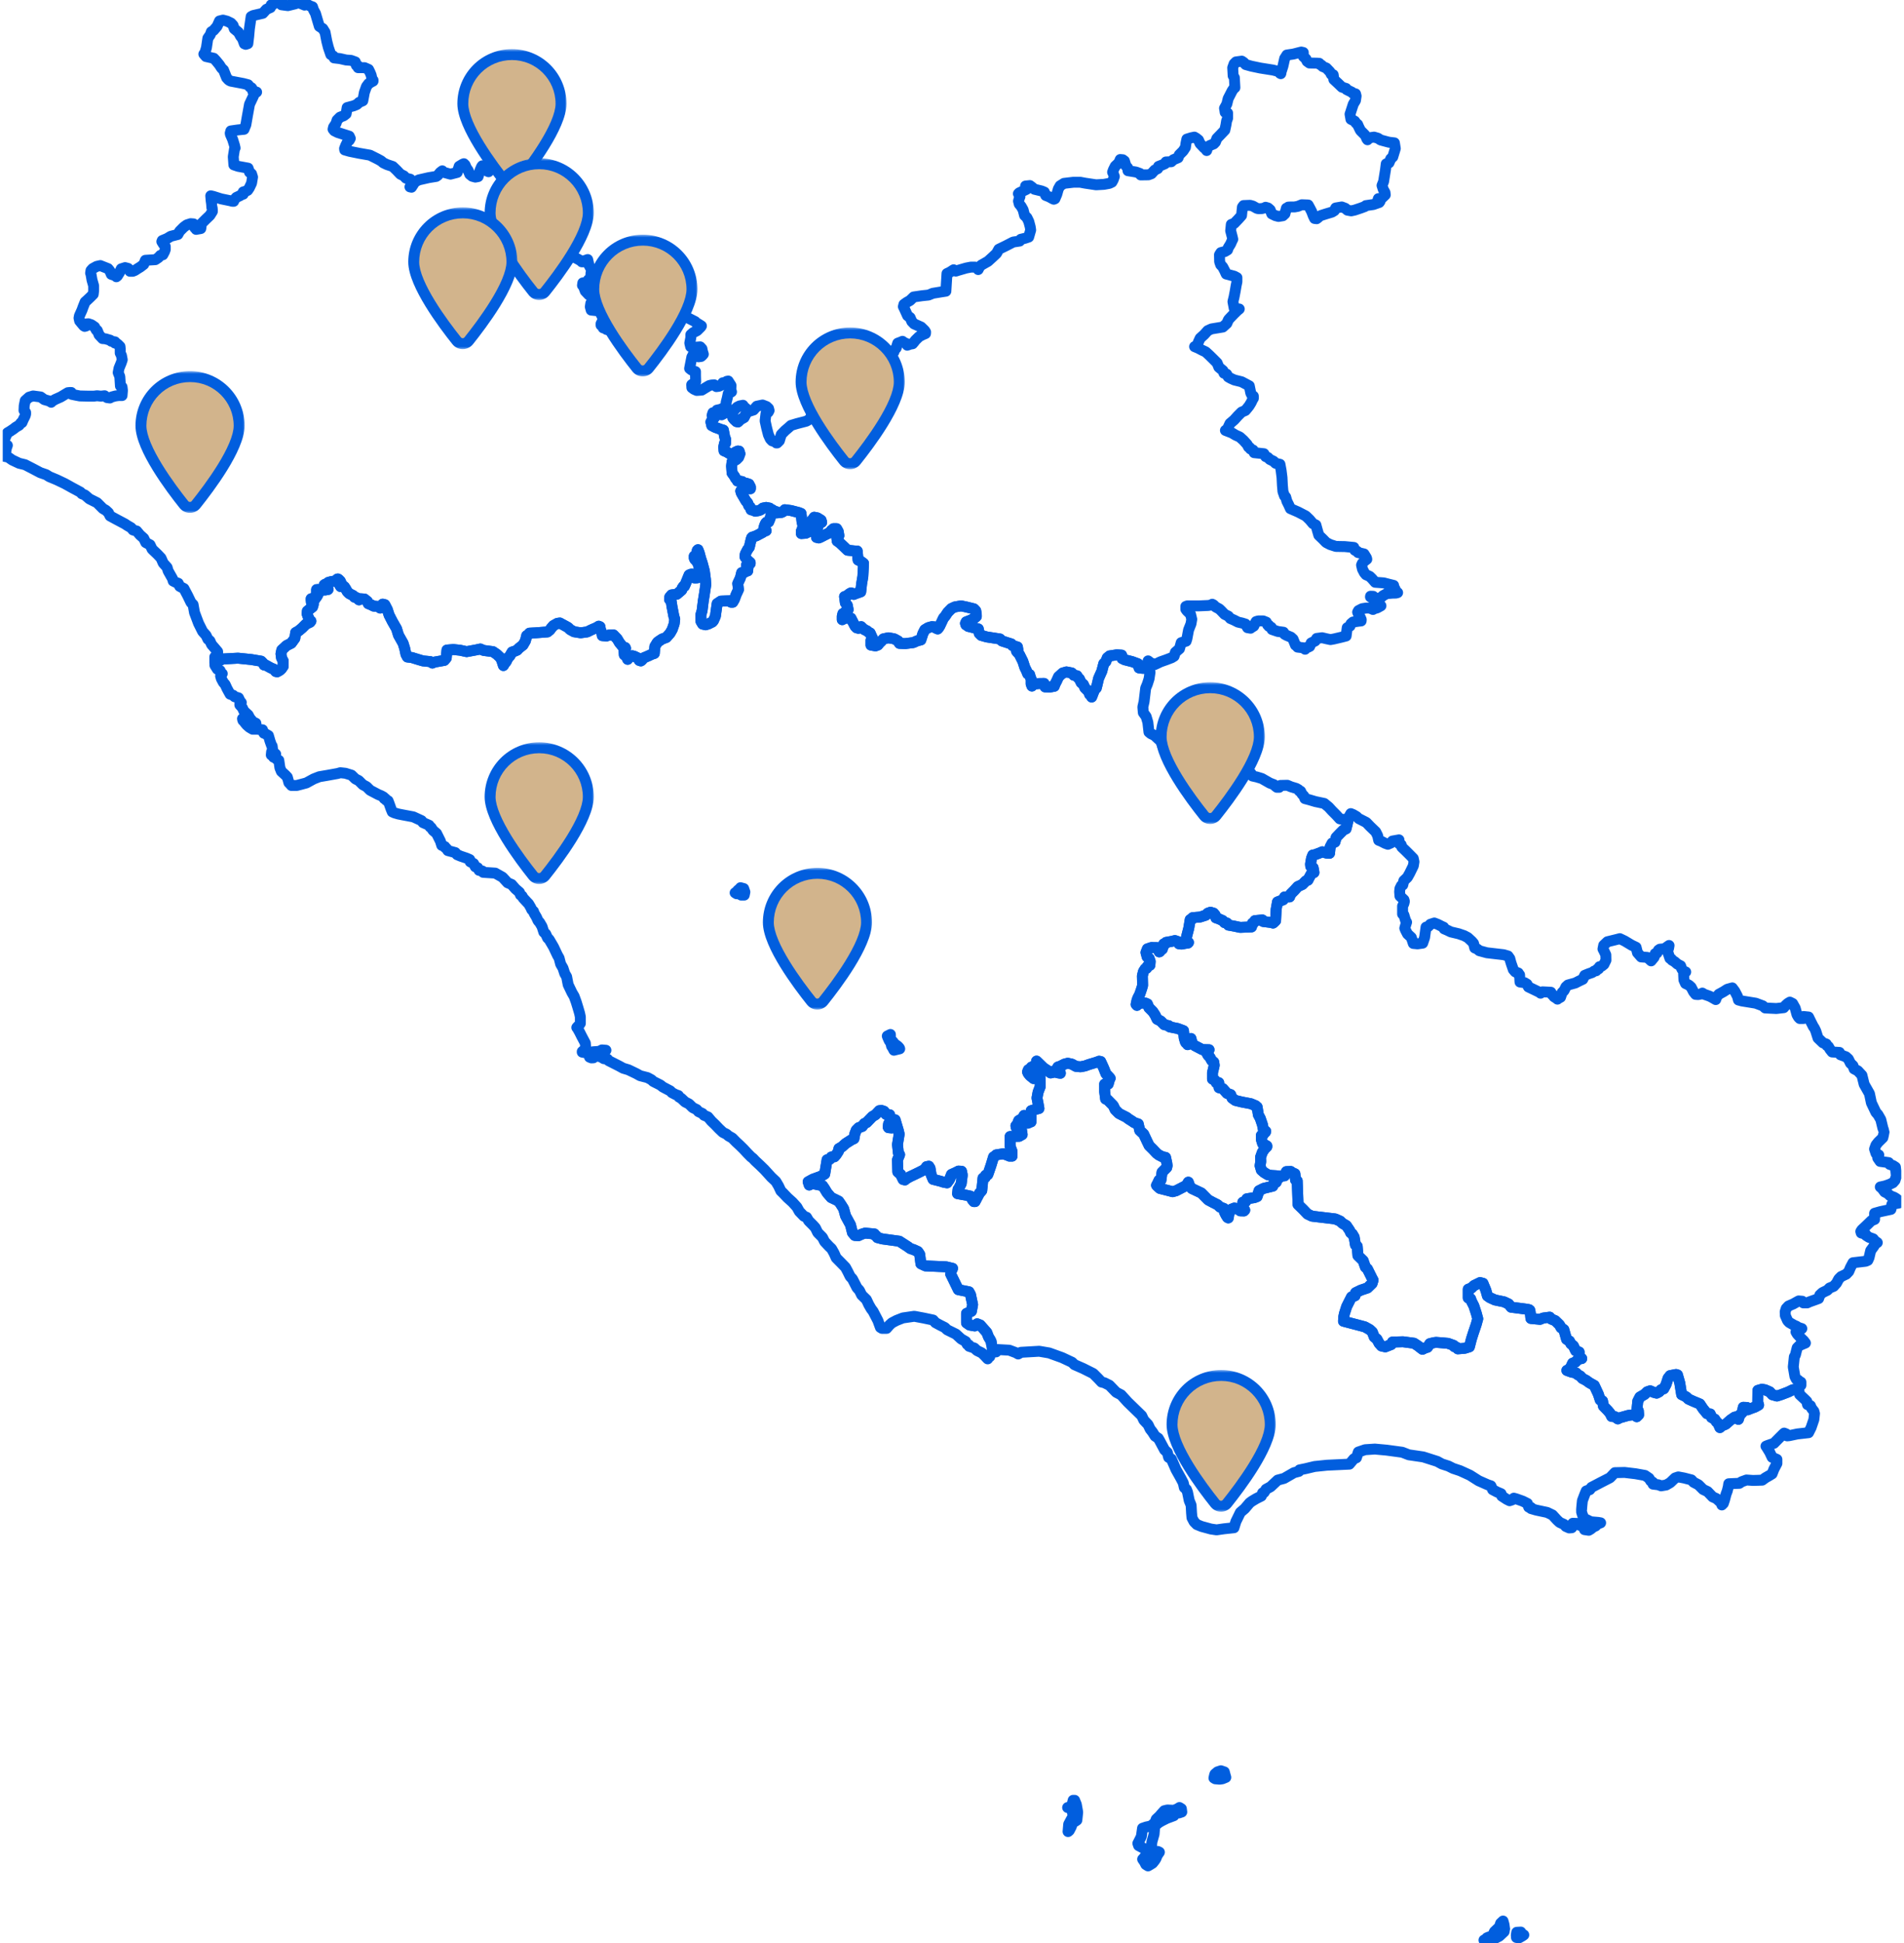 <svg width="349" height="356" viewBox="0 0 349 356" fill="none" xmlns="http://www.w3.org/2000/svg">
<g clip-path="url(#clip0_4115_35312)">
<path d="M130.517 76.101L130.675 75.621H131.122L131.249 75.493L131.408 75.142L132.142 74.982L132.556 74.758L133.098 74.407V73.737L133.289 73.002L133.481 72.108L134.086 71.789L133.959 71.47L133.991 70.608L133.481 69.809L133.194 69.873L132.907 70.129H132.492L132.333 70.512L131.791 70.767L131.313 70.831L130.93 70.512L130.42 70.544L130.006 70.639L129.304 71.055L128.635 71.47L127.71 71.534L127.2 71.31L126.818 71.023L126.786 70.48L127.073 70.288L127.519 69.937L127.487 68.82V68.085L127.105 67.957L126.722 67.766L126.403 67.51L126.595 66.521L126.818 65.403L126.977 65.148L127.041 64.956L127.455 64.924L127.838 65.084L128.029 65.371L128.507 65.307L128.699 65.148L128.922 64.892L128.762 64.381L128.667 63.902L128.348 63.551L127.455 63.615L126.595 63.519L126.435 62.849L126.627 61.859V61.316L127.073 60.933L127.774 60.582L128.476 59.879L128.571 59.719L128.38 59.592L127.551 59.081L127.424 58.921L125.861 58.123L124.905 57.804L124.331 57.58L123.917 57.772L123.12 58.187L122.801 59.304L122.546 59.783L122.1 59.943L121.653 60.294L121.367 60.454V60.582L121.622 60.741V61.093L121.462 61.124L121.048 61.284L120.474 61.635L120.155 62.05L119.039 62.402L118.561 62.561L118.274 62.402L117.924 61.955L117.669 60.741L117.35 60.614L116.553 59.847L115.947 59.592L115.278 59.273L114.799 59.081L114.608 59.273L114.257 59.656L114.066 59.719L113.397 60.358L112.153 60.614L111.165 60.358L110.91 60.167L110.559 60.071L110.528 59.815L110.177 59.592V59.304L110.273 59.113L111.07 58.953L111.516 59.241L111.739 59.496L111.962 59.847L112.217 59.56L112.536 58.73H112.695V58.57L111.898 58.251L111.484 57.453L111.101 57.197L110.336 56.399L110.018 56.335L109.731 56.559L109.252 56.91L108.36 56.814L108.2 56.207L108.296 55.569L108.455 55.409L109.667 55.09L110.241 55.058L110.209 54.866L109.954 54.739L109.762 54.387L109.316 54.164L107.945 54.036L107.276 53.334L106.893 52.312L106.766 52.28L106.83 51.833L107.754 51.705L107.85 51.258L108.424 51.226V50.907L108.296 50.556L108.328 50.045L108.455 49.438L108.328 49.246L107.945 48.544L107.722 47.554L106.893 47.842V47.969H106.638L106.511 47.81L105.841 47.426L104.534 46.788L103.227 46.053L102.94 45.223L102.813 44.393L102.622 43.882C102.622 43.882 102.622 43.882 102.749 43.148C102.877 42.413 102.781 43.148 102.781 43.148L103.068 42.669L103.227 42.637L103.132 41.998L102.94 41.168L103.355 41.136L103.897 41.551L104.088 41.488L103.801 41.168L103.546 40.721L103.132 39.763L102.653 39.7L102.494 39.348L101.729 39.157L101.57 38.742L101.633 38.199L101.793 37.72L102.111 37.049L102.558 36.922L102.813 36.411L103.163 36.028L103.195 35.581L103.1 35.357L101.984 35.006L101.442 34.687L100.9 34.623L100.836 34.431L101.155 34.112L101.028 33.697L100.709 33.026L100.422 32.611L99.657 31.973L99.051 31.621L98.605 31.142L97.967 30.504L97.234 29.833L95.831 29.099L94.524 28.492L93.727 28.077L93.09 27.726L92.548 27.534L92.133 27.726L91.655 28.141L90.954 28.747L90.635 29.354L90.444 29.546L90.699 29.801L90.826 29.961L90.731 30.216L90.284 30.855L89.71 31.047L89.551 31.462L89.392 31.398L89.296 30.823L88.531 30.504L88.403 30.376L88.276 30.536L87.989 31.206L87.638 32.356L87.128 32.451L86.554 32.292L86.108 31.941L85.821 31.238L85.502 30.791L85.247 30.216L85.024 29.993L84.801 30.089L84.163 30.472L83.813 31.589L82.57 31.909L81.294 31.557L81.071 31.302L80.689 31.589L80.242 32.132L79.956 32.324L78.585 32.547L76.767 32.962L76.066 33.313L75.843 33.665L75.429 34.303L75.142 34.239L75.429 33.729L75.206 32.835L74.409 32.643L74.026 32.228L73.388 31.909L72.687 31.174L71.986 30.504L70.934 30.152L70.264 29.833L69.85 29.482L69.212 29.131L67.809 28.428L65.801 28.077L64.08 27.726L63.187 27.47L63.155 27.215L63.378 26.64L63.761 25.874L64.016 25.714L64.207 25.363L64.016 24.948L61.912 24.277L61.274 23.958L61.051 23.671L61.147 23.288L61.593 22.617L61.784 22.01L62.326 21.468L62.996 21.212L63.442 20.861L63.633 19.711L64.813 19.392L65.419 19.137L65.833 18.753L66.502 18.466L66.789 16.933L67.172 15.848L67.586 15.305L68.128 14.986L68.383 14.858V14.698L68.192 14.507L68.033 13.772L67.809 13.23L67.555 12.719L66.821 12.399H65.642L65.61 12.048L65.323 11.984L65.132 11.346L64.335 11.058L63.442 10.995L62.326 10.739L61.242 10.611L61.083 10.26L60.637 10.005L60.19 8.696L59.904 7.578L59.585 5.918L59.17 5.247L58.533 4.832L58.246 3.874L57.831 2.469L57.449 1.767L57.289 1.256L56.843 1.096L56.301 0.809L55.823 0.937L55.377 0.745L54.739 0.49L54.07 0.713L52.763 1.032L51.583 0.873L51.328 0.426L51.105 0.106L50.276 0.17L50.053 0.809L49.702 0.905L49.575 1.384L48.841 1.703L48.172 2.437L46.387 2.852L46.036 3.044L45.717 5.247L45.59 6.652L45.43 7.993L45.048 8.121L44.793 8.025L44.442 7.067L44.091 6.62L43.709 5.918L42.944 5.279L42.721 4.64L42.338 4.225L41.605 3.874L40.872 3.683L40.234 3.842L39.788 4.832L39.118 5.598L38.736 5.822L38.544 6.365L38.098 7.003L37.843 8.727L37.556 9.685L37.365 9.909L37.747 10.356L39.182 10.675L39.628 11.154L40.202 11.857L40.617 12.495L40.967 12.815L41.541 14.251L41.924 14.666L42.274 14.858L44.633 15.305L45.474 15.529L45.846 15.976L46.107 16.088L46.33 16.424L46.367 16.796L47.037 16.871L46.628 17.131L46.553 17.28L46.442 17.616L45.735 19.107L45.363 21.156L45.065 22.87L44.73 23.69L43.614 23.802L42.312 23.988L42.2 24.398L42.238 24.622L42.647 25.553L42.982 26.634L43.093 27.118L42.982 27.305L42.758 28.721L42.87 30.211L43.651 30.472L45.474 30.807L45.735 31.553L46.107 31.851L46.293 32.447L46.107 33.565L45.698 34.422L45.4 34.869L45.177 34.981L44.581 35.167V35.577L44.321 35.614L44.023 35.838L43.316 36.173L42.982 36.546L42.833 36.881H42.61L42.163 36.77L40.526 36.434L39.112 35.987L38.629 35.875L38.703 36.77C38.703 36.77 38.815 37.44 38.815 37.813C38.815 38.186 38.889 38.074 38.889 38.074L38.926 38.484V38.745L38.48 39.453L37.699 40.198L36.917 40.98L36.806 41.875L35.95 42.024L35.913 41.8L35.69 41.726L35.541 41.39L35.466 41.018L34.945 40.98L34.239 41.204L33.681 41.614L32.936 42.359L32.602 42.955L31.299 43.291L30.63 43.701L29.737 44.073L29.662 44.26L29.96 44.744L30.295 45.154V45.713L30.146 46.123L29.848 46.682L29.402 46.794L29.03 47.203L28.472 47.576L26.649 47.688L26.351 48.433L25.719 48.918L25.347 49.141L24.714 49.551L24.342 49.7H23.821L23.486 49.178L22.928 49.029L22.221 49.253L21.887 49.961L21.515 50.557L21.328 50.706L21.18 50.52L20.398 50.259L20.138 49.626L19.803 49.216L18.761 48.806L18.389 48.657L17.72 48.806L16.976 49.216L16.678 49.551L16.604 50.035L16.678 50.222L16.864 51.303L17.162 52.346V53.278L17.087 53.911L16.566 54.433L15.934 55.029L15.599 55.327L15.227 56.259L15.041 56.78L14.557 57.861L14.483 58.271L14.595 58.792L15.338 59.687L15.525 59.799L15.785 59.724V59.351L16.194 59.314L16.752 59.501L17.348 59.91L17.645 60.469L17.831 60.544L18.166 61.364L18.799 62.034L19.319 62.072L20.212 62.333L20.398 62.519L21.068 62.631V62.854H21.291L21.626 63.115L21.998 63.488L22.035 63.898V64.68L22.259 65.127L22.407 65.91L22.221 66.469L21.812 67.475L21.663 68.257L21.961 69.003L22.073 70.717L22.37 70.903L22.445 71.537L22.37 72.468H21.738L21.18 72.543L20.473 72.729L20.138 72.915L19.617 72.841L19.357 72.655L19.171 72.506L18.501 72.58L17.794 72.506L17.199 72.58H16.269L14.632 72.543L13.85 72.394L13.143 72.245L13.069 71.909H12.809L12.437 71.947L11.134 72.729L10.13 73.176L9.535 73.512L9.386 73.698L9.051 73.475L8.121 73.214L7.451 72.729L6.075 72.543L5.33 72.766L4.624 73.4L4.438 74.332L4.4 75.189L4.698 75.561V75.897L4.586 76.232L4.252 76.903L4.028 77.424L3.842 77.462L3.507 77.909L2.875 78.281L2.503 78.58L1.833 79.027L1.387 79.288L1.164 79.735L0.866 80.406L0.754 81.449L1.35 81.598L1.164 82.12L1.015 83.051L0.605 83.349L0.643 83.573L1.498 83.759L2.242 84.281L3.507 84.877L4.586 85.138L6.037 85.883L7.377 86.591L8.456 86.964L9.051 87.337L10.39 87.896L11.879 88.604L13.218 89.349L14.743 90.169L15.004 90.467L15.562 90.69L16.38 91.398L17.794 92.106L18.873 93.187L19.394 93.485L19.878 93.932L20.175 94.529L21.552 95.274L22.891 95.982L23.338 96.28L24.044 96.69L24.379 97.1L25.049 97.286L25.644 97.994L26.351 98.628L26.723 99.41L27.505 99.82L27.877 100.603L28.1 100.826L28.844 101.534L29.514 102.242L29.923 103.174L30.63 103.956L30.816 104.59L31.634 106.043L31.746 106.453L32.267 106.714L32.676 106.863L32.936 107.422L33.718 107.832L34.387 109.099L35.02 110.403L35.392 110.776L35.652 112.229L36.396 114.204L37.141 115.694L37.773 116.402L38.108 117.111L38.48 117.409L38.778 118.079L39.484 118.899L39.894 119.384V119.868L39.373 120.352L39.375 121.44L39.937 121.185L40.834 120.735L43.626 120.586L46.069 120.835L47.863 121.135L48.013 121.285L48.262 121.534L48.411 121.834L48.76 121.884L49.658 122.383L50.156 122.583L50.555 123.032L50.804 123.082L51.253 122.832L51.552 122.583L51.901 122.084C51.901 122.084 51.901 121.784 51.901 121.584C51.901 121.385 51.901 121.085 51.901 121.085L51.602 120.536L51.502 119.787L51.652 119.088L52.3 118.489L52.499 118.289L53.396 117.84L54.044 116.941L54.194 115.892L54.742 115.593L55.39 115.044L56.088 114.345L56.836 113.995L56.985 113.795L56.736 113.596L56.437 112.897L56.288 112.447L56.337 111.948L57.285 111.199L57.434 110.7L57.085 110.4L57.035 109.901V109.701L57.235 109.651L57.534 110.051L58.132 109.202L58.381 108.703C58.381 108.703 58.032 109.352 58.032 108.653C58.032 107.954 58.032 108.004 58.032 108.004L58.979 108.054L59.528 108.104L60.126 108.004L60.076 107.654L59.727 107.455L59.428 107.205V107.155L59.578 107.055C59.578 107.055 59.677 107.105 59.926 106.905C60.176 106.706 60.176 106.706 60.176 106.706L60.724 106.556L61.671 106.406C61.671 106.406 61.771 105.857 62.07 106.156C62.369 106.456 62.369 106.456 62.369 106.456L62.569 106.905C62.569 106.905 62.269 106.606 62.269 106.855C62.269 107.105 62.12 107.005 62.269 107.205C62.419 107.405 62.419 107.455 62.419 107.455C62.419 107.455 62.868 107.005 63.266 107.704C63.665 108.403 63.665 108.403 63.665 108.403L64.014 108.753L64.712 109.102L64.961 109.402L65.36 109.502L65.809 109.901L66.058 109.701L66.806 109.751L67.354 110.201L67.504 110.6L68.002 110.8L68.501 111.049L69.647 111.149L69.691 111.407L69.919 111.179L70.147 110.69L70.537 110.787L70.993 111.667L71.318 112.678L71.936 113.884L72.685 115.187L73.043 116.361L73.889 117.86L74.182 118.805L74.41 119.881L74.67 120.37L75.483 120.467L76.752 120.859L77.534 121.087L78.868 121.217L79.258 121.478L79.584 121.315L81.438 120.989L81.796 120.565L81.927 119.099L83.098 119.001L84.335 119.131L85.538 119.392L87.296 119.066L88.044 118.903L88.63 119.164L90.355 119.392L91.07 119.881L91.754 120.533L91.982 121.022L92.274 121.934L92.437 121.641L92.795 121.185L93.121 120.5L93.413 120.239L93.869 119.457L94.455 119.262L94.813 119.099L95.106 118.773L95.594 118.382L95.854 118.186L96.309 117.404L96.537 116.459L96.863 116.263L97.058 116.002L98.229 115.937L100.345 115.774L100.8 115.416L101.028 115.09L101.418 114.633L102.167 114.21L102.622 114.145L102.915 114.307L104.119 114.959L104.51 115.35L105.226 115.742L106.43 115.937L107.634 115.774L108.35 115.416L109.326 114.992L109.749 114.731L109.977 114.829L110.042 115.285L110.335 116.067L110.4 116.459L111.181 116.524L111.571 116.361L112.45 116.328L113.133 117.045L113.556 117.762L114.207 118.545L114.597 118.642L114.662 118.773L114.37 118.936L114.435 119.979L114.793 120.239L115.053 120.793L115.313 120.207L115.899 120.142L116.257 120.239L117.005 120.598L117.168 120.989L117.461 121.087L117.591 120.989L118.047 120.5L118.828 120.174L119.446 119.881L119.934 119.718L120.032 118.447L120.487 117.697L120.683 117.534L121.366 117.078L122.147 116.785L122.83 116.002L123.221 115.318L123.579 114.275L123.676 113.427L123.514 112.906L123.188 111.211L122.993 109.973L122.733 109.842L122.765 109.386L123.091 108.995L124.067 108.865L124.945 108.115C124.945 108.115 124.913 107.854 125.271 107.43C125.629 107.007 125.238 107.919 125.629 107.007C126.019 106.094 125.726 106.779 126.019 106.062C126.312 105.345 126.312 105.345 126.312 105.345L126.605 105.214L126.8 105.182L126.833 105.768L127.386 105.899L127.809 105.866L127.939 105.019L128.167 104.562L128.102 103.585L127.711 102.835L127.353 102.476L127.256 102.248V101.89L127.679 101.531L127.809 100.847L127.939 100.716L128.167 101.303L128.427 102.281L128.72 103.161L129.111 104.628L129.306 106.127L129.371 107.105L129.111 108.865L128.915 110.071L128.688 111.896L128.46 112.678L128.492 113.851L128.785 114.34L129.338 114.47L129.859 114.308L130.575 113.949L130.77 113.721L131.128 112.906L131.291 111.733L131.453 110.592L132.137 110.136L132.885 110.103L133.796 110.071L133.992 110.331H134.317L134.61 109.81L134.935 108.93L135.358 108.017C135.326 107.854 135.228 106.909 135.228 106.909L135.716 105.866L135.944 104.921L136.53 104.823L136.725 104.66L137.051 104.595L137.116 103.878L136.855 103.585C136.855 103.585 136.66 103.519 137.083 103.389C137.506 103.259 137.506 103.259 137.506 103.259V103.063L137.018 102.639L136.627 102.118C136.627 102.118 136.497 102.118 136.562 101.792C136.627 101.466 136.627 101.466 136.627 101.466L137.018 100.716L137.343 100.26L137.701 98.728C137.796 98.322 137.962 98.402 137.962 98.402L138.678 98.142L139.784 97.555L140.109 97.327L140.435 97.229L140.305 97.001C140.305 97.001 139.882 97.164 140.012 96.74L140.142 96.316C140.44 95.346 140.89 95.632 140.89 95.632L141.183 94.915C141.183 94.915 141.346 94.035 141.541 93.937C141.736 93.839 141.722 93.632 141.722 93.632L141.602 93.421L141.241 93.271L141.061 93.091L140.431 92.97L139.831 93.091L139.47 93.391L139.08 93.542L138.45 93.662L138.119 93.512L137.669 93.391L137.489 92.88L137.249 92.67L137.039 92.129L136.739 91.798L135.898 90.355L135.778 89.964L135.958 89.783L136.769 89.513L137.549 89.543V89.212L137.279 88.701L136.829 88.551L136.348 88.491L136.078 88.25L135.838 88.19L135.178 88.13L135.088 87.919L134.787 87.589L134.667 87.318L134.187 86.656L134.097 85.394L134.187 84.612L134.937 84.221L135.388 83.77L135.628 83.139L135.478 82.658L135.268 82.628L134.907 82.778L134.277 83.169L134.037 83.259L133.857 83.199L133.226 82.808L132.716 82.598L132.656 81.906L132.806 81.215H132.986L133.016 80.523L132.836 80.072L132.596 78.809L132.086 78.659L131.035 78.268L130.465 77.967L130.315 77.306L130.525 76.945L130.945 76.524L131.125 76.103L130.517 76.102V76.101ZM134.185 75.65L134.564 75.174L135.106 74.599L135.553 74.375L136.19 74.248L136.413 74.599L136.7 74.79L136.953 75.34L136.738 75.803L136.378 76.494L135.718 76.855L135.268 77.306L134.997 77.246L134.547 76.825L134.337 76.554L134.247 76.163L134.185 75.65Z" stroke="#015EDE" stroke-width="2" stroke-linejoin="round"/>
<path d="M210.621 122.421L210.456 122.112L210.37 121.48L210.442 121.078L210.758 121.322L210.944 121.48L211.346 121.595L211.59 121.782L212.006 121.595L212.723 121.25L213.742 120.891L214.761 120.503L215.205 120.23L215.449 119.497L216.195 118.864L216.511 117.744L217.415 117.471L217.558 117.025L217.86 115.416L218.305 114.295L218.448 113.461L218.233 112.556L217.558 111.895L217.358 111.622V111.104L217.63 111.004H218.548H219.797L221.447 110.932L222.035 110.846L222.207 110.702L222.451 110.831L222.824 111.205L223.498 111.564L223.843 111.895L224.474 112.556L225.148 112.886L225.521 113.317L226.167 113.59L226.928 113.978L227.688 114.151L228.291 114.338L228.664 114.999L229.223 115.099L229.338 114.999L229.811 114.711L230.027 114.252L230.242 113.878L230.629 113.763H231.548L232.121 113.993L232.351 114.496L232.552 114.539L232.566 114.74C232.566 114.74 232.753 114.869 232.939 114.884C233.126 114.898 233.154 115.329 233.154 115.329L234.216 115.689L235.264 115.832L235.464 116.206L235.866 116.421L236.627 116.738L237.014 117.097L237.272 117.729L237.459 118.203L237.688 118.304L237.846 118.563L238.836 118.678L239.224 118.951L239.31 118.678L239.74 118.591L240.07 118.433L240.328 117.801L241.074 117.427L241.347 116.968L242.337 116.838L243.126 117.025L243.872 117.183L244.504 117.068L245.91 116.738L246.742 116.522L246.943 114.999L247.459 114.697L247.631 114.28L248.004 113.964L248.98 113.82L249.497 113.763L249.511 113.519L249.396 113.231L249.023 112.57L248.851 112.153L249.009 111.866L249.669 111.521L250.4 111.406H251.06L251.448 111.564L251.663 111.665L251.85 111.535L252.424 111.377L252.897 111.119L253.127 110.989L252.782 110.831L252.495 110.573L252.108 110.156L251.792 109.739L251.204 109.366L251.218 109.236L251.706 109.251L251.95 109.495L252.294 109.595L252.84 109.61L253.155 109.452L253.528 109.121L254.188 108.762L255.207 108.676L255.881 108.661L256.183 108.575L255.867 108.374L255.695 107.871L255.48 107.569L255.451 107.253L254.633 107.052L253.629 106.793L252.065 106.678L251.462 105.988L251.06 105.6L250.386 105.299L250.085 104.939L249.74 104.278L249.568 103.531L249.712 103.201L250.099 102.798L250.53 102.468L250.472 102.209L250.027 101.49L248.923 101.232L248.808 101.031L248.334 100.801L248.162 100.298L246.498 100.14L244.862 100.111L243.801 99.766L243.083 99.392L242.452 98.746L241.734 98.056L241.433 97.021L241.204 96.188L240.673 95.943L240.041 95.196L239.353 94.535L237.975 93.817L236.526 93.184L236.225 92.509L235.881 91.819L235.665 91.057L235.45 90.871L235.163 90.052L235.063 88.916L234.991 87.493L234.833 86.229L234.618 85.065L233.814 84.878L233.441 84.504L232.753 84.174L232.394 83.815L231.992 83.657L231.677 83.125L229.883 82.938L229.697 82.464L229.209 82.263L229.08 82.004L228.85 81.903L228.606 81.429L227.918 80.668L227.243 80.064L226.483 79.719L225.808 79.317L225.177 79.072L224.618 78.857L224.948 78.627L225.077 78.397L225.45 77.592L226.225 76.931L226.856 76.227L227.573 75.508L228.276 75.207L228.621 74.79L228.965 74.359L229.324 73.77L229.639 73.109L229.74 72.979V72.577L229.496 72.448L229.266 72.016L228.994 70.694L227.588 69.947L226.253 69.617L225.593 69.315L225.134 69.056L224.847 68.553L224.359 68.381L224.173 67.906L223.412 67.274L223.097 66.498L222.394 65.794L221.691 65.104L221.002 64.472L220.299 64.141L219.625 63.782L218.965 63.509L219.467 63.394L219.625 62.748L219.983 61.971L220.729 61.296L221.375 60.578L222.064 60.261L224.144 59.916L224.876 59.255L225.177 58.566L225.521 58.192L226.225 57.459L226.813 56.884L227.157 56.611L226.727 56.597L226.225 56.482L225.995 55.26L226.196 54.441L226.397 53.407L226.583 52.314L226.727 51.625V50.863L226.239 50.604L224.761 50.202L224.488 49.598L224.115 48.894L223.757 48.521L223.556 47.946L223.527 46.681L223.785 46.279L224.503 46.092L225.005 45.79L225.148 45.373L225.565 44.698L225.837 44.08L225.966 43.836L225.851 43.333L225.579 42.284L225.694 41.12L226.239 40.919C226.239 40.919 226.87 40.272 226.942 40.186C227.014 40.099 227.573 39.481 227.573 39.481L227.731 37.944L227.946 37.657L229.151 37.613L229.654 37.757L230.371 38.159L230.615 38.231L231.289 38.217L231.748 38.102L231.978 37.973L232.423 38.102L232.824 38.447L233.111 39.18L233.786 39.51L234.345 39.654L235.149 39.525L235.522 39.18L235.794 38.145H236.024L236.139 37.944L236.641 37.915H237.287L237.904 37.8L238.607 37.513L239.783 37.556L240.07 38.073L240.429 38.763L240.716 39.525L240.96 40.028L241.347 40.071L241.62 39.855L241.864 39.625L242.136 39.481L243.083 39.18L244.145 38.864L244.59 38.59L244.834 38.102L245.938 37.915L246.584 38.159L246.971 38.504L247.674 38.634L248.32 38.49L249.396 38.131L250.171 37.843L250.357 37.671L251.735 37.47L252.811 37.096L252.954 36.895L252.581 36.607L252.653 36.392L253.256 36.334L253.543 36.061L253.916 35.702L253.871 35.282L253.546 34.693L253.323 33.981L253.607 33.27L253.952 31.136L254.094 30.018L254.601 29.835L254.926 29.084L255.291 28.758L255.595 27.762L255.758 27.214L255.595 26.177L254.581 26.055L253.059 25.649L252.572 25.324L251.862 25.12L250.868 25.263L250.665 25.608L250.523 25.425L250.36 24.978L250.157 24.694L249.366 23.901L249.021 23.19L248.859 22.804L248.575 22.58L248.311 22.194L247.621 21.849L247.459 20.914L247.601 20.487L248.047 19.105L248.453 18.414L248.575 17.601L248.473 17.195L247.986 17.093L247.804 16.89L247.387 16.69L246.814 16.402L246.727 16.201L245.981 15.971L245.264 15.281L244.489 14.563L244.374 13.701L244.03 13.643L243.801 13.183L243.112 12.465L242.423 12.177L242.251 11.947L241.964 11.832L241.821 11.603L241.39 11.574L240.013 11.545L239.582 11.229L239.381 10.798L238.894 10.338V9.619L238.521 9.533L237.947 9.677L237.057 9.907L235.881 10.079L235.479 10.712L235.163 12.12C235.163 12.12 234.848 13.068 234.848 13.183C234.848 13.298 234.761 13.499 234.761 13.499L234.618 13.413L234.446 13.126L233.355 12.838L231.002 12.465L229.367 12.12L228.334 11.832L227.961 11.43L227.616 11.2L226.555 11.344L226.21 11.689L225.952 12.407L226.032 13.882L226.255 14.227L226.356 16.056L226.153 16.199L225.849 16.646L225.119 18.068L224.875 19.064L224.449 19.837L224.49 20.04L224.571 20.588L225.017 20.71V21.666L224.834 22.153L224.713 22.905L224.51 23.84L223.779 24.612L223.049 25.364L222.785 26.035L222.481 26.36L221.71 26.685L221.365 27.011L221.182 27.58L220.939 27.234L220.736 27.112L219.965 26.299L219.681 25.649L219.275 25.324L218.93 25.12L218.341 25.242L217.55 25.486L217.388 26.259L217.286 27.011L216.86 27.661L216.15 28.372L215.947 28.901L215.501 29.084L215.075 29.266L214.689 29.632L213.715 29.673L213.533 29.998L213.025 30.222L212.356 30.486L212.214 30.892L211.666 31.156L211.057 31.827L210.509 32.03L209.089 32.051L208.967 31.786L208.237 31.522L206.755 31.278L206.695 30.73L206.39 30.404L206.106 29.49L205.802 29.266L205.335 29.226L205.092 29.815L204.422 30.445L204.097 31.096L203.935 31.543L204.077 31.847L204.26 32.335L204.057 32.925L203.813 33.372L203.347 33.595L202.352 33.778L200.912 33.859L198.883 33.555L198.01 33.392H196.752L195.027 33.595L194.317 34.042L193.992 34.611L193.708 35.607L193.363 36.42L193.161 36.501L192.978 36.42L192.308 36.054L191.679 35.81L191.436 35.201L190.949 34.998L189.61 34.672L189.184 34.306L188.778 34.002L187.986 34.083L188.23 34.266L188.291 34.53L188.149 34.693L187.479 35.018L186.81 35.343L186.668 35.485L186.789 35.709L186.952 36.034L186.81 36.4L186.688 36.847L186.83 37.396L187.175 37.802L187.54 38.452L187.804 39.469L188.23 39.875L188.575 40.586L188.839 41.582L188.92 42.151L188.555 43.432L187.885 43.655L187.114 43.838L186.911 44.163L185.714 44.346L184.375 45.037L183.076 45.667L182.67 46.419L181.96 47.09L181.088 47.882L179.87 48.573L179.545 48.898L179.302 49.386L179.14 49.102L178.734 48.939H177.963L177.111 49.102L175.568 49.549L175.203 49.671L174.797 49.427L174.108 49.874L173.58 50.118L173.377 53.349L172.586 53.471L170.983 53.735L170.191 54.06L169.015 54.182L167.472 54.406L166.803 55.056L166.194 55.402L165.687 55.768L165.585 56.174L165.768 56.54L166.356 57.841L166.823 58.186L167.127 58.897L167.554 59.344L168.832 59.914L169.481 60.544L169.664 60.828L169.644 61.113L169.157 61.316L168.487 61.661L167.797 62.332L167.513 62.698L167.27 62.982L166.762 63.064L166.6 63.145L166.296 63.247L166.174 62.962L165.646 62.718L165.423 62.535L165.098 62.678L164.551 62.881L164.266 63.775L163.982 64.08L163.84 64.507L163.232 64.73L162.907 65.116L162.217 65.502L161.852 65.889L160.553 66.498L159.64 66.701L158.423 66.559L157.956 66.336L157.753 65.502L157.043 64.791L156.556 64.547L156.373 64.1L156.231 63.938L156.292 63.653L156.455 63.551L156.678 63.084L156.799 62.678L156.739 62.413L156.252 61.986L155.176 61.743L154.202 61.946L154.081 62.149L153.736 62.19L153.614 62.413L153.208 62.698L153.167 62.921L153.289 63.125L153.654 63.307L153.898 63.612L153.837 64.649L153.614 65.401L153.289 66.905L153.005 68.266L152.782 68.531L152.721 69.384L153.025 69.506L153.147 69.77L153.411 69.852L153.472 71.03L153.269 71.965L152.579 72.758L152.356 73.55L151.849 73.754L151.362 73.957L151.22 74.404L150.448 74.871L149.779 75.481L149.028 75.928L148.764 76.192L148.359 76.843L147.79 77.168L146.066 77.615L144.99 77.94L144.605 78.286L143.895 78.895L143.205 79.607L142.86 80.745L142.454 81.151H142.292L142.068 80.928L141.521 80.765L141.196 80.419L140.851 79.668L140.526 78.407L140.242 77.107L140.405 75.745L140.81 75.522L140.973 75.217L140.871 74.831L140.506 74.485L139.776 74.201L138.72 74.424L138.112 75.115L137.402 75.339L136.919 75.441L136.738 75.802L136.378 76.494L135.718 76.854L135.268 77.305L134.997 77.245L134.547 76.824L134.337 76.554L134.247 76.163L134.166 75.708L133.769 75.603L133.425 75.4L133.201 75.522L132.653 75.806L132.268 76.009L131.923 75.806L130.929 75.826L130.645 76.103H131.125L130.945 76.524L130.525 76.945L130.314 77.305L130.465 77.967L131.035 78.267L132.086 78.658L132.596 78.809L132.836 80.072L133.016 80.522L132.986 81.214H132.806L132.656 81.906L132.716 82.597L133.226 82.808L133.857 83.198L134.037 83.258L134.277 83.168L134.907 82.778L135.268 82.627L135.478 82.657L135.628 83.138L135.388 83.77L134.937 84.221L134.187 84.612L134.097 85.393L134.187 86.656L134.667 87.317L134.787 87.588L135.087 87.919L135.177 88.129L135.838 88.189L136.078 88.249L136.348 88.49L136.828 88.55L137.279 88.701L137.549 89.212V89.542L136.768 89.512L135.958 89.783L135.778 89.963L135.898 90.354L136.738 91.797L137.039 92.128L137.249 92.669L137.489 92.88L137.669 93.391L138.119 93.511L138.449 93.662L139.08 93.541L139.47 93.391L139.83 93.09L140.431 92.97L141.061 93.09L141.241 93.271L141.601 93.421L141.721 93.631L141.845 93.691L142.281 93.741L142.393 93.965L143.235 93.884L143.539 93.741L143.854 93.386L144.99 93.538L146.4 93.904L146.827 94.067L147.009 95.601L147.183 96.346L147.025 97.05L146.881 97.309V97.754L147.685 97.697L148.775 97.165L149.22 97.093L149.105 95.599L148.861 95.268L149.005 95.096L149.249 94.765L149.823 94.88L150.497 95.297L150.612 95.699L150.11 95.972L149.866 96.648L149.679 97.251L149.665 98.458L150.081 98.559L150.483 98.386L151.171 98.027L151.903 97.668L152.377 97.38L152.405 97.165L152.649 97.079L152.764 96.863H153.352L153.639 97.366L153.768 98.128L153.367 98.372L153.453 99.119L153.926 99.45L154.629 100.111L155.347 100.801L156.652 100.944L157.126 100.959L157.284 102.597L157.757 102.827L158.288 103.215L158.159 105.615L157.929 106.98L157.771 108.431L156.753 108.791L156.494 108.906L156.365 108.748L155.992 108.618L155.648 108.805L155.361 109.093L154.801 109.308L154.959 110.458L155.304 110.889L155.461 111.694C155.461 111.694 155.174 111.708 155.174 111.765C155.174 111.823 155.103 112.053 155.103 112.053L154.931 112.096L154.801 112.326L154.5 112.426L154.385 112.886V113.533L154.744 113.26H155.978L156.38 114.05L156.738 114.74L156.997 115.013L157.355 115.114L157.843 114.812L158.03 114.999L158.431 115.358L158.919 115.574L159.206 115.832L159.493 115.976L159.823 116.709L159.938 116.924L159.866 117.212L159.651 117.327V118.189L160.483 118.333L160.914 118.175L161.215 117.801L161.574 117.456L161.918 117.054L162.851 116.853L163.898 117.039L164.63 117.442L164.859 117.873L165.921 117.916L167.413 117.729L168.102 117.413L168.79 117.241L169.164 116.077L169.522 115.372L170.139 114.999L170.814 114.812L171.344 114.855L171.488 115.056L171.875 115.229L172.019 115.071L172.263 114.683L172.937 113.246L173.253 112.886L173.697 112.211L174.4 111.492L175.046 111.191L176.165 111.004L177.127 111.205L178.518 111.55L178.848 111.895L178.949 112.455L178.963 112.944L178.59 113.274L177.844 113.648L177.098 113.935L176.969 114.208L177.055 114.481L177.442 114.568L177.457 114.755L178.547 115.028L179.322 115.229L179.494 116.048L179.853 116.407L180.871 116.695L183.296 117.068L183.655 117.427L184.63 117.744L185.377 117.974L185.592 118.275L186.496 118.534L186.582 119.08L186.323 119.296L186.496 119.511L186.84 119.87L187.486 121.164L187.844 122.27L188.16 122.903L188.375 123.449L188.72 123.578L188.849 124.024L189.006 124.44V125.303L189.15 125.691L189.279 125.36L190.456 125.231L191.374 125.216L191.56 125.849L192.436 125.877L193.239 125.734L193.368 125.36L193.698 124.728L194.028 123.995L194.789 123.305L195.477 123.104L196.439 123.291L196.826 123.707L197.4 123.808L197.558 124.11L197.83 124.354L198.189 125.087L198.576 125.403L198.863 126.035L199.595 126.768L199.724 127.228L199.939 127.343L200.097 127.702L200.255 127.314L200.327 127.099L200.643 126.352L200.944 126.064L201.073 125.561L201.374 124.282L201.963 122.96L202.321 121.581L202.68 121.236L202.967 120.517L203.383 120.172L204.703 119.971L205.592 120.029L205.679 120.646L206.152 120.876L207.515 121.221L208.577 121.609L208.663 121.897L208.792 122.371L209.423 122.443L210.012 122.457L210.621 122.421Z" stroke="#015EDE" stroke-width="2" stroke-linejoin="round"/>
<path d="M234.405 215.502L233.93 215.406L232.983 215.349L232.409 215.234L231.691 214.803L231.204 214.371L230.974 213.567L231.089 212.819L231.06 212.015L231.376 211.124L231.749 210.549L232.036 210.261L232.208 210.089V209.945L231.433 209.514L231.204 208.767V208.02L231.519 207.933L231.634 207.703L231.95 207.416L232.007 207.272L231.577 206.956L231.405 206.065L231.003 204.887L230.658 204.255L230.429 202.817H230.257L230.171 202.588L229.281 202.214L227.617 201.898L226.44 201.61L225.838 201.179L225.579 200.547L224.919 200.317L224.145 199.455L223.456 199.282L223.398 198.363H222.939L222.738 197.96L222.251 197.702V196.494L222.365 196.063L222.566 195.172L222.48 194.598L222.107 194.31L221.763 193.678L221.418 193.333L221.16 192.844L221.447 192.499L221.619 192.327L220.385 192.298L218.981 191.566L218.545 191.221L218.301 190.266L218.119 190.682L217.926 190.845L217.693 191.394L217.571 191.14L217.378 191.058L217.266 190.865L217.064 190.164L216.932 188.833L215.846 188.427L214.405 188.142L214.243 187.929L213.401 187.725L212.742 187.055L212.092 186.73L211.727 185.957L211.321 185.348L210.586 184.61L210.313 183.935L209.94 183.776L209.496 183.748L208.592 183.891L208.405 184.193L208.247 184.021L208.405 183.288L208.549 182.885L208.922 182.153L209.266 181.132L209.438 180.557L209.395 178.775L209.596 177.985L209.912 177.497L210.17 177.396L210.328 177.022L210.772 176.85L210.83 176.146L210.629 175.571L210.27 175.312L210.055 174.507L210.313 173.846L211.031 173.602L212.121 173.616L212.408 173.875L212.48 174.392L212.566 174.364L212.867 174.019L213.054 173.889L213.312 172.941L213.585 172.927L213.742 172.654L214.79 172.467L215.364 172.323L215.866 172.496L216.095 172.912L216.612 172.97L217.172 172.855L217.76 172.769L217.846 172.668L217.43 172.409L217.401 172.079L217.545 171.432L217.903 170.038L218.162 168.486L218.434 168.472L218.606 168.127L219.969 168.012L221.002 167.681L221.39 167.308L221.878 167.135L222.437 167.293L222.738 167.638L222.868 168.156L223.37 168.328L224.116 168.659L224.475 169.047L224.905 169.118L225.178 169.492L226.153 169.665L227.315 169.909L229.396 169.823L229.568 169.147L229.798 169.075L230.027 168.673L231.39 168.544L231.534 168.831L233.141 169.032L233.341 169.118L233.499 169.003L233.815 168.687L233.915 166.618L234.159 165.253L235.207 164.85L235.465 164.333L236.383 164.319L236.57 163.816L237.244 163.14L237.875 162.436L238.722 162.048L239.353 161.401L239.741 161.258L239.97 160.798L240.372 160.065L240.845 159.864L240.788 159.461L240.688 158.973L240.257 158.729L240.214 158.326L240.401 157.248L240.63 156.659L241.046 156.587L242.079 156.199L242.381 156.056L242.825 156.185L243.127 156.3L243.701 156.329L243.815 155.179L244.188 154.475L244.691 154.274L244.92 153.426L245.609 152.707L246.24 152.075L246.728 151.845L246.943 150.997L247.094 150.179L245.953 150.106L245.58 150.02L244.92 149.301L244.145 148.525L243.543 147.864L242.739 147.203L241.104 146.858L240.042 146.542L239.181 146.312L239.009 145.853L238.636 145.45L238.406 144.962L238.177 144.933L238.004 144.674L237.603 144.444L236.656 144.157L235.967 143.869L234.704 143.898L234.475 144.243H234.044L233.786 144.042L233.499 143.754L232.753 143.467L231.29 142.633L230.343 142.346L229.568 142.174L229.281 141.656L228.564 141.254L227.932 140.65L227.272 140.248L226.871 139.932L225.551 139.242L223.714 138.897L222.738 138.552L221.332 137.834L220.701 137.661L220.127 137.69L220.07 138.38L220.156 139.156L220.242 139.501L220.443 139.731L220.558 140.018L220.816 140.334L220.73 141.053L220.357 141.139H219.553L219.295 140.765H218.09L216.483 140.622L215.737 140.277L214.417 139.587L213.785 138.207L213.441 136.742L213.039 136.512L212.781 135.793L212.408 135.477L211.605 134.73L210.945 134.414L210.6 134.126L210.399 132.344L210.084 131.281L209.567 130.562L209.481 129.528L209.711 128.522L209.998 126.079L210.313 125.331L210.622 124.361L210.801 123.169L210.629 122.428L210.012 122.457L209.424 122.443L208.792 122.371L208.663 121.897L208.577 121.609L207.516 121.221L206.153 120.876L205.679 120.647L205.593 120.029L204.703 119.971L203.383 120.172L202.967 120.517L202.68 121.236L202.322 121.581L201.963 122.96L201.375 124.282L201.073 125.561L200.944 126.064L200.643 126.352L200.327 127.099L200.256 127.314L200.098 127.703L199.94 127.343L199.725 127.228L199.596 126.768L198.864 126.036L198.577 125.403L198.189 125.087L197.831 124.354L197.558 124.11L197.4 123.808L196.826 123.707L196.439 123.291L195.478 123.104L194.789 123.305L194.029 123.995L193.699 124.728L193.369 125.36L193.24 125.734L192.436 125.877L191.561 125.849L191.374 125.216L190.456 125.231L189.28 125.36L189.15 125.691L189.007 125.303V124.44L188.849 124.024L188.72 123.578L188.376 123.449L188.16 122.903L187.845 122.27L187.486 121.164L186.84 119.871L186.496 119.511L186.324 119.296L186.582 119.08L186.496 118.534L185.592 118.275L185.377 117.974L184.631 117.744L183.655 117.428L183.297 117.068L180.872 116.695L179.853 116.407L179.494 116.048L179.322 115.229L178.547 115.028L177.457 114.755L177.443 114.568L177.055 114.482L176.969 114.209L177.098 113.935L177.844 113.648L178.59 113.274L178.964 112.944L178.949 112.455L178.849 111.895L178.519 111.55L177.127 111.205L176.166 111.004L175.047 111.191L174.401 111.492L173.698 112.211L173.253 112.886L172.937 113.246L172.263 114.683L172.019 115.071L171.876 115.229L171.488 115.056L171.345 114.855L170.814 114.812L170.14 114.999L169.523 115.373L169.164 116.077L168.791 117.241L168.102 117.413L167.414 117.729L165.921 117.916L164.86 117.873L164.63 117.442L163.898 117.04L162.851 116.853L161.918 117.054L161.574 117.456L161.215 117.801L160.914 118.175L160.484 118.333L159.651 118.189V117.327L159.867 117.212L159.938 116.925L159.824 116.709L159.494 115.976L159.207 115.832L158.92 115.574L158.432 115.358L158.03 114.999L157.844 114.812L157.356 115.114L156.997 115.013L156.739 114.74L156.38 114.05L155.978 113.26H154.744L154.386 113.533V112.886L154.501 112.427L154.802 112.326L154.931 112.096L155.103 112.053C155.103 112.053 155.175 111.823 155.175 111.766C155.175 111.708 155.462 111.694 155.462 111.694L155.304 110.889L154.96 110.458L154.802 109.308L155.361 109.093L155.648 108.805L155.993 108.618L156.366 108.748L156.495 108.906L156.753 108.791L157.772 108.432L157.93 106.98L158.159 105.615L158.288 103.215L157.758 102.827L157.284 102.597L157.126 100.959L156.653 100.944L155.347 100.801L154.63 100.111L153.927 99.45L153.453 99.119L153.367 98.372L153.769 98.128L153.64 97.366L153.353 96.863H152.764L152.65 97.079L152.406 97.165L152.377 97.381L151.904 97.668L151.172 98.027L150.483 98.386L150.081 98.559L149.665 98.458L149.68 97.251L149.866 96.648L150.11 95.972L150.612 95.699L150.498 95.297L149.823 94.88L149.249 94.765L149.005 95.096L148.862 95.268L149.106 95.599L149.221 97.093L148.776 97.165L147.685 97.697L146.882 97.754V97.309L147.025 97.05L147.183 96.346L147.01 95.601L146.827 94.067L146.401 93.904L144.991 93.538L143.854 93.386L143.54 93.741L143.236 93.884L142.393 93.965L142.282 93.741L141.846 93.691L141.541 93.937C141.346 94.035 141.183 94.915 141.183 94.915L140.891 95.632C140.891 95.632 140.44 95.346 140.142 96.316L140.012 96.74C139.882 97.163 140.305 97.001 140.305 97.001L140.435 97.229L140.11 97.326L139.784 97.555L138.678 98.141L137.962 98.402C137.962 98.402 137.797 98.322 137.702 98.728L137.344 100.26L137.018 100.716L136.628 101.466C136.628 101.466 136.628 101.466 136.563 101.792C136.498 102.118 136.628 102.118 136.628 102.118L137.018 102.639L137.506 103.063V103.258C137.506 103.258 137.506 103.258 137.083 103.389C136.66 103.519 136.856 103.584 136.856 103.584L137.116 103.878L137.051 104.595L136.725 104.66L136.53 104.823L135.944 104.92L135.717 105.866L135.228 106.909C135.228 106.909 135.326 107.854 135.359 108.017L134.936 108.929L134.61 109.809L134.317 110.331H133.992L133.797 110.07L132.885 110.103L132.137 110.135L131.454 110.592L131.291 111.732L131.128 112.906L130.77 113.72L130.575 113.949L129.859 114.307L129.339 114.47L128.785 114.34L128.492 113.851L128.46 112.678L128.688 111.895L128.916 110.07L129.111 108.864L129.371 107.104L129.306 106.126L129.111 104.627L128.72 103.161L128.427 102.281L128.167 101.303L127.939 100.716L127.809 100.846L127.679 101.531L127.256 101.889V102.248L127.354 102.476L127.712 102.835L128.102 103.584L128.167 104.562L127.939 105.018L127.809 105.866L127.386 105.898L126.833 105.768L126.8 105.181L126.605 105.214L126.312 105.344C126.312 105.344 126.312 105.344 126.019 106.061C125.727 106.778 126.019 106.094 125.629 107.006C125.238 107.919 125.629 107.006 125.271 107.43C124.913 107.854 124.946 108.115 124.946 108.115L124.067 108.864L123.091 108.995L122.765 109.386L122.733 109.842L122.993 109.972L123.188 111.211L123.514 112.906L123.677 113.427L123.579 114.275L123.221 115.317L122.83 116.002L122.147 116.784L121.366 117.078L120.683 117.534L120.488 117.697L120.032 118.446L119.934 119.718L119.446 119.88L118.828 120.174L118.047 120.5L117.591 120.989L117.461 121.086L117.168 120.989L117.006 120.598L116.257 120.239L115.899 120.141L115.314 120.206L115.053 120.793L114.793 120.239L114.435 119.978L114.37 118.935L114.663 118.772L114.598 118.642L114.207 118.544L113.556 117.762L113.133 117.045L112.45 116.328L111.571 116.36L111.181 116.523L110.4 116.458L110.335 116.067L110.042 115.285L109.977 114.829L109.749 114.731L109.326 114.992L108.35 115.415L107.634 115.774L106.43 115.937L105.226 115.741L104.51 115.35L104.12 114.959L102.916 114.307L102.623 114.144L102.167 114.209L101.419 114.633L101.028 115.089L100.8 115.415L100.345 115.774L98.23 115.937L97.058 116.002L96.863 116.263L96.537 116.458L96.31 117.403L95.854 118.186L95.594 118.381L95.106 118.772L94.813 119.098L94.455 119.261L93.869 119.457L93.414 120.239L93.121 120.5L92.795 121.184L92.437 121.64L92.275 121.934L91.982 121.021L91.754 120.532L91.071 119.88L90.355 119.392L88.63 119.163L88.044 118.903L87.296 119.066L85.539 119.392L84.335 119.131L83.098 119L81.927 119.098L81.797 120.565L81.439 120.989L79.584 121.315L79.258 121.477L78.868 121.217L77.534 121.086L76.753 120.858L75.484 120.467L74.67 120.369L74.41 119.88L74.182 118.805L73.889 117.86L73.043 116.36L72.685 115.187L71.937 113.883L71.318 112.678L70.993 111.667L70.537 110.787L70.147 110.689L69.919 111.178L69.691 111.406L69.647 111.149L68.501 111.049L68.002 110.799L67.504 110.6L67.354 110.2L66.806 109.751L66.058 109.701L65.809 109.901L65.36 109.501L64.962 109.401L64.712 109.102L64.014 108.752L63.665 108.403C63.665 108.403 63.665 108.403 63.267 107.704C62.868 107.005 62.419 107.454 62.419 107.454C62.419 107.454 62.419 107.404 62.27 107.205C62.12 107.005 62.27 107.105 62.27 106.855C62.27 106.605 62.569 106.905 62.569 106.905L62.369 106.456C62.369 106.456 62.369 106.456 62.07 106.156C61.771 105.857 61.672 106.406 61.672 106.406L60.724 106.556L60.176 106.705C60.176 106.705 60.176 106.705 59.927 106.905C59.678 107.105 59.578 107.055 59.578 107.055L59.428 107.155V107.205L59.727 107.454L60.076 107.654L60.126 108.003L59.528 108.103L58.98 108.053L58.032 108.003C58.032 108.003 58.032 107.953 58.032 108.652C58.032 109.351 58.381 108.702 58.381 108.702L58.132 109.202L57.534 110.05L57.235 109.651L57.035 109.701V109.901L57.085 110.4L57.434 110.7L57.285 111.199L56.338 111.948L56.288 112.447L56.437 112.896L56.736 113.595L56.986 113.795L56.836 113.995L56.088 114.344L55.391 115.043L54.742 115.593L54.194 115.892L54.045 116.941L53.397 117.839L52.499 118.289L52.3 118.488L51.652 119.087L51.502 119.786L51.602 120.535L51.901 121.085C51.901 121.085 51.901 121.384 51.901 121.584C51.901 121.784 51.901 122.083 51.901 122.083L51.552 122.582L51.253 122.832L50.804 123.082L50.555 123.032L50.156 122.582L49.658 122.383L48.761 121.883L48.412 121.834L48.262 121.534L48.013 121.284L47.863 121.135L46.069 120.835L43.626 120.585L40.835 120.735L39.937 121.184L39.489 121.484L39.398 121.899L39.844 122.61L40.351 122.854L40.473 123.2L40.737 123.423L40.574 123.647L40.432 123.85L40.574 124.338L40.94 125.029L41.264 125.395L41.609 126.146L41.954 126.777L42.177 127.183L42.745 127.386L43.009 127.65L43.719 127.854L44.004 128.463L44.227 128.707L43.963 128.849V129.154L44.409 129.642L44.693 130.252L45.059 130.597L45.485 130.983L45.809 131.593L46.377 132.264L46.905 132.508L46.966 133.178L46.682 133.483L46.479 133.341L45.972 133.158L45.83 132.894L45.383 132.65L45.079 132.284L44.734 132.02L44.45 131.674C44.45 131.674 44.47 132.02 44.633 132.142C44.795 132.264 44.998 132.548 44.998 132.548L45.241 132.833L45.728 133.26L46.317 133.605H47.148L48.123 133.707C48.123 133.707 48.325 134.377 48.407 134.357C48.488 134.337 49.198 134.763 49.198 134.763L49.502 135.8L49.888 136.877V136.694L49.989 137.527L49.786 137.731L49.725 138.32L49.989 138.462L50.131 138.726L50.436 138.076L50.537 138.178L50.415 138.747L50.659 139.052L51.105 139.296L51.308 140.677L51.572 141.328L52.323 142.019L52.668 142.385L52.952 143.401L53.195 143.645L53.418 143.909H54.392L55.102 143.726L56.158 143.441L57.497 142.71L58.532 142.303L59.972 142.059L61.88 141.714L62.387 141.572L63.32 141.673L64.436 142.019L65.147 142.71L65.755 143.015L66.506 143.767L67.196 144.132L67.845 144.783L69.306 145.555L69.894 145.799L70.321 146.043L70.422 146.307L70.645 146.327L70.787 146.612L71.132 146.713L71.315 147.181L71.7 148.258L71.903 148.746L72.309 148.929L72.999 149.132L73.811 149.294L75.758 149.66L77.26 150.351L77.544 150.717L78.254 151.022L78.66 151.205L78.823 151.51L79.025 151.611L79.37 152.14L80.02 152.688L80.73 154.111L80.973 154.883L81.541 155.107L81.602 155.29L81.846 155.452L82.089 155.838L83.449 156.204L83.794 156.59L84.423 156.855L85.498 157.22L86.107 157.485L86.188 157.891L86.817 158.216L87.121 158.806L87.568 158.989L87.811 159.456L88.42 159.578L88.562 159.822L90.774 159.964L92.113 160.716L93.046 161.732L93.777 162.037L94.487 162.85L95.217 163.48L95.4 163.968L95.704 164.171L95.867 164.496L96.618 165.309L96.881 165.573L97.287 166.264L97.47 166.671L97.794 166.976L97.896 167.301L98.342 168.053L98.626 168.683L98.931 169.028L99.357 169.76L99.681 170.776L100.026 171.101L100.371 171.853L100.655 172.117L101.467 173.499L102.177 175.003L102.482 175.532L102.766 176.629L103.192 177.361L103.516 178.356L103.861 178.946L104.145 180.409L104.835 181.852L105.241 182.543L105.606 183.539L105.931 184.596L106.235 185.632L106.377 186.303V187.502L106.154 187.827L105.931 188.03L105.728 188.254L105.87 188.437L106.256 189.128L106.58 189.778L107.29 191.119L107.372 192.135L107.006 192.42L106.722 192.664V192.765L107.595 192.928L107.717 193.05L108.061 192.908L108.65 192.704L109.827 192.623L110.334 192.359L111.065 192.42L110.354 192.603L108.975 192.948L108.224 193.192L108.061 193.68L108.406 193.822L108.772 193.802L109.117 193.395L110.151 193.639L110.679 193.965L111.369 194.056L111.562 194.33L112.109 194.605L113.51 195.316L114.23 195.712L115.184 195.997L116.644 196.698L117.334 197.084L118.684 197.43L119.414 197.826L119.739 198.131L121.048 198.791L121.494 199.147L122.864 199.868L123.158 200.183L123.878 200.559L124.355 200.722L124.467 200.996L124.862 201.22L125.572 201.891L126.293 202.256L126.983 202.937L127.703 203.283L128.038 203.669L128.758 204.004L129.042 204.329L129.762 204.634L130.402 205.396L131.092 206.057L131.771 206.768L132.512 207.469L133.171 207.794L133.547 208.12L134.216 208.495L134.906 209.197L135.627 209.867L136.327 210.558L136.966 211.249L137.656 211.95L138.011 212.225L138.447 212.692L139.309 213.495L140.111 214.277L140.567 214.775L141.369 215.659L142.221 216.462L142.708 217.285L143.134 218.19L143.509 218.555L144.341 219.429L145.265 220.263L146.076 221.157L146.513 221.949L147.355 222.823L147.842 223.016L148.227 223.667L149.069 224.51L149.465 224.957L149.891 225.831L150.753 226.695L151.149 227.477L151.981 228.361L152.417 228.768L152.884 229.591L153.269 230.455L154.122 231.318L154.974 232.192L155.4 232.985L155.836 233.869L156.242 234.296L157.084 235.932L157.53 236.419L157.936 237.253L158.809 238.106L159.235 239.011L159.681 239.783L160.036 240.25L160.919 241.947L161.376 243.197L161.66 243.37H162.522L163.029 242.78L163.486 242.364L164.329 241.92L165.505 241.46L167.586 241.158L169.35 241.489L171.044 241.848L171.46 242.322L172.306 242.782L173.196 243.227L173.597 243.63L175.233 244.435L176.18 245.311L177.012 245.785L177.285 246.303L177.586 246.403L177.643 246.662L178.59 246.978L179.078 247.438L179.968 247.869L180.341 248.228L180.556 248.444L180.886 248.803L181.044 248.961L181.187 248.645L181.431 248.545L181.56 248.085L181.69 247.869L181.946 247.652C181.959 247.621 181.695 245.875 181.667 245.764C181.639 245.652 181.193 244.94 181.193 244.94L180.872 244.116L179.673 242.762L179.116 242.539L178.67 242.93L177.722 242.762L177.164 242.371V240.64L178.056 240.249L178.279 239.02L177.889 237.177L177.61 236.675L175.659 236.284L174.544 233.994L174.265 233.436L174.376 232.877L174.6 232.375L173.429 232.095L169.637 231.928L168.801 231.537L168.578 229.806L168.243 229.303L167.518 228.968L166.849 228.745L166.403 228.41L164.842 227.404L161.733 226.983L160.826 226.746L160.629 226.43L160.314 226.272L160.274 226.074L158.579 225.916L157.948 226.114L157.357 226.39L156.687 226.351L156.253 225.837L155.898 224.416L154.991 222.757L154.636 221.454L154.163 220.704L153.73 220.072L153.178 219.796L152.35 219.401L151.601 218.532L151.127 217.742L150.773 217.229L149.432 216.952L149.077 216.873L148.525 216.992L148.328 217.11L148.131 216.518L148.998 216.044L150.418 215.531L151.167 215.096L151.601 212.49L152.113 212.372L152.389 211.977L152.941 211.937L153.257 211.582L153.69 210.911L153.769 210.437L154.321 210.121L155.031 209.489L155.78 209.015L156.016 208.857L156.529 208.62L156.687 207.751L156.963 207.041L157.396 206.606L158.067 206.369L158.421 205.856L158.855 205.658L159.92 204.553L160.472 204.237L161.181 203.487L161.576 203.447L162.049 203.605L162.403 204.158L163.074 204.237L163.113 205.027L163.192 205.303L163.507 205.501L163.35 205.658L163.074 205.895H162.877L162.798 206.488L162.857 206.596L163.458 206.656L163.665 206.468L163.872 205.866C163.872 205.866 164.079 205.56 164.079 205.52C164.079 205.481 163.754 205.214 163.754 205.214L164.079 205.165L164.355 206.103L164.661 207.12L164.818 207.791L164.641 208.857L164.507 209.701L164.675 211.265L164.898 211.544L164.73 211.963L164.507 212.493L164.563 214.699L165.093 215.174L165.539 216.096L165.873 216.179L165.929 216.068L166.766 215.593L167.658 215.174L168.522 214.755L169.498 214.253L169.832 213.75L170.25 213.666L170.473 214.029L170.669 215.202L171.031 216.068L172.369 216.403L172.983 216.598L173.596 216.71L174.042 216.096L174.404 215.174L175.269 214.783L175.687 214.56L176.244 214.588L176.384 215.286L176.189 216.849L175.743 217.715L175.603 217.911L175.519 218.692L176.133 218.804L176.941 218.944L177.861 219.139L178.252 219.837L178.503 220.144H178.726L179.088 219.446L179.534 218.609L179.952 218.134L180.185 215.847L180.599 215.708L180.658 215.333L181.042 215.225L181.17 214.909L181.653 213.497L182.117 211.967L182.245 211.898L182.619 211.582L183.891 211.384L184.679 211.661L185.034 211.819H185.507V210.95L185.153 210.002V208.225L186.808 208.186L187.36 207.87L187.242 207.08L186.848 206.685L186.256 206.527L186.217 206.251L186.414 206.093L186.73 205.303L187.203 205.027L187.439 204.869L187.715 204.355L187.834 204.987L188.11 205.777H188.425L188.74 205.619L188.977 205.54L189.016 203.487L189.529 203.329L190.436 203.092L190.278 202.183L190.081 201.157L190.278 200.091L190.672 199.064V198.353L190.633 197.405L190.357 196.892L189.963 197.01L189.529 197.366L189.45 197.603L189.174 197.366L188.819 197.089L188.464 196.655L188.346 196.379L188.504 195.984L188.918 195.806L189.056 195.51L189.549 195.332L189.884 195.016L190.002 194.404L190.534 194.917L191.303 195.668L191.954 196.082L192.348 196.398L192.584 196.576L193.117 196.458L193.255 196.181H193.629L193.807 196.536L194.359 196.635L194.339 196.497L194.004 196.24L193.905 195.49L194.418 195.312L195.108 194.957L195.719 194.799L196.468 194.957L197.217 195.372L198.065 195.451L198.873 195.293L199.583 195.036L200.963 194.621L201.475 194.424L201.751 194.483L202.007 195.036L202.323 195.727L202.717 196.714L203.407 197.445L203.486 197.563L203.368 197.761L203.131 198.61L202.48 198.629V199.992L202.658 201.354L203.032 201.512L204.058 202.559L204.412 203.309L205.102 204L206.502 204.711L206.877 205.007L207.448 205.362L207.902 205.678L208.641 205.925L208.907 207.1L209.627 207.771L210.307 209.213L210.632 209.884L211.332 210.575L212.012 211.296L212.377 211.582L213.047 211.927L213.648 212.056L213.875 213.102L213.934 213.556L213.855 213.912L212.998 214.771L212.8 216.212L212.455 216.232L212.14 216.903L211.992 217.16L212.12 217.298L212.603 217.732L214.269 218.157L214.939 218.335L215.58 218.157L217.246 217.298L217.522 217.091L217.817 216.587L218.074 217.308L218.478 217.762L220.203 218.571L221.454 219.835L222.322 220.299L223.17 220.724L223.613 221.138L224.333 221.405L224.411 221.987L224.707 222.589L224.993 223.044L225.141 223.132L225.259 222.343L225.693 221.553L226.265 221.326L226.954 221.543L227.329 221.839L228.009 221.859L228.157 221.711L227.743 221.543L227.802 220.269L228.334 220.141L228.541 219.638L229.921 219.42L230.424 219.228L230.779 218.152L231.617 217.727L233.297 217.318L233.558 216.725L233.923 216.602L234.15 216.034L234.426 215.837L234.405 215.502ZM163.21 189.525L163.224 190.488L163.64 190.804L163.984 191.264L164.357 191.522L164.587 191.695L164.845 191.982L164.917 192.154L164.314 192.298L163.855 192.413L163.583 191.896L163.425 191.666L163.267 190.99L163.023 190.717L162.736 190.071L162.636 189.812L163.21 189.525ZM134.744 163.571L134.988 163.442L135.232 163.112L135.605 162.81L135.734 162.637L136.322 162.795L136.537 163.428L136.422 163.988H135.848L135.633 163.83L135.375 163.744H135.016L134.744 163.571Z" stroke="#015EDE" stroke-width="2" stroke-linejoin="round"/>
<path d="M278.018 354.021L278.761 353.98L279.008 354.338L279.311 354.503L279.036 354.696L278.458 355.027L277.963 354.971L277.936 354.531L278.018 354.021ZM275.502 351.955L275.062 352.368L274.842 353.03L273.934 353.897L273.508 354.765L272.889 354.889L272.545 355.04L272.367 355.261L272.009 355.454L272.147 355.688L272.422 355.825L273.15 355.894L273.439 355.646V355.398L274.003 355.151L274.828 354.724L275.708 353.897C275.708 353.897 275.804 353.47 275.804 353.401C275.804 353.333 275.681 352.589 275.681 352.589L275.502 351.955ZM223.172 324.628L223.794 324.423L224.416 324.637L224.543 325.124L224.689 325.64L224.047 325.903L223.551 325.971L222.763 325.903L222.511 325.757L222.637 325.192L222.705 325.017L223.172 324.628ZM210.026 341.602C210.026 341.602 209.871 341.29 209.832 341.212C209.793 341.135 209.443 340.628 209.443 340.628L209.598 340.472L210.065 339.888C210.065 339.888 210.532 339.44 210.532 339.362C210.532 339.284 210.298 339.128 210.298 339.128L209.676 338.661L208.704 338.135L208.568 337.726L208.762 337.356L209.209 336.46L209.423 334.96L210.104 334.727L211.037 334.532L211.232 334.317L211.698 333.928L211.932 333.305L212.535 332.74L212.865 332.35L213.41 331.746L213.974 331.61L215.179 331.669L215.86 331.376L216.191 331.162L216.541 331.376L216.618 331.98L216.093 332.156L215.666 331.941L215.16 332.662L213.857 333.149L212.924 333.616L212.36 333.947L211.66 334.551L211.543 336.031L211.135 337.473L211.018 338.875L210.94 339.167L212.224 339.206L212.515 339.343L212.107 339.946L211.893 340.492L211.66 340.862L211.271 341.349L210.804 341.641L210.434 341.855L210.026 341.602ZM195.694 331.162L196.394 331.065L196.705 329.838H196.978L197.289 330.597L197.542 332.019L197.386 333.48L197.017 333.733L196.589 333.947L196.355 334.688L195.986 335.389L195.772 335.564L195.889 334.22L196.414 333.246L196.705 332.915L196.491 331.435L195.694 331.162ZM315.612 275.724L315.887 275.449L316.107 274.788L316.382 273.741L316.602 273.163L316.795 272.391L316.877 271.841L318.83 271.758L319.215 271.482L320.123 271.152L321.333 271.235L322.295 271.207L323.01 271.18L323.615 270.739L324.385 270.298L324.825 270.023L325.155 269.169L325.705 268.122V267.378L324.825 266.993L324.385 266.056L323.863 265.202L323.698 264.954L324.028 264.817L325.155 264.431L326.058 263.518L326.879 262.7L327.035 262.563L327.424 262.719L327.579 263.07L327.968 263.031L329.446 262.719L331.507 262.485L331.974 261.55L332.48 260.07L332.596 258.979L332.48 258.551L332.052 258.006L331.857 257.538L331.313 257.343L331.196 256.759L330.807 256.369L329.872 255.493L329.656 254.391L328.598 254.63L327.777 255.027L326.533 255.504L325.713 255.769L324.866 255.531L324.389 255.001L323.542 254.63L322.96 254.524L322.219 254.736L322.193 256.909L322.351 257.413L321.69 257.784L320.949 258.049L320.366 258.288L320.207 257.864L319.546 257.837L319.334 258.818L318.884 259.269L318.646 260.038L318.328 259.56L317.958 259.64L317.217 260.144L316.317 260.939L315.496 261.283L315.258 261.549L314.914 260.753L314.649 260.541L314.305 260.011L313.723 259.693L313.485 259.057L312.902 259.004L312.161 258.102L311.579 257.228L310.362 256.724L309.488 256.326L309.091 255.929L308.244 255.504L307.9 253.384L307.477 251.899L307.212 251.82L306.127 252.032L305.756 252.509L305.386 253.649L304.962 254.444L304.459 254.63L304.115 255.001L303.665 255.239L303.162 255.107L302.474 254.815L301.918 255.001L301.468 255.451L300.595 255.955L300.198 256.724L300.066 258.102L300.304 258.473L300.357 259.216L300.013 259.56L299.51 259.189L298.451 259.322L296.863 259.772L296.545 259.958L296.016 259.56L295.407 259.507L295.143 258.951L294.719 258.447L293.899 257.599L293.74 256.671L293.316 256.485L292.972 255.425L292.231 253.834L291.331 253.331L290.749 252.906L290.034 252.535L289.664 252.111L289.135 251.82L288.923 251.554L288.076 251.395L287.202 251.077L287.705 250.812L287.943 250.441L288.261 249.752L288.764 249.566L289.293 249.01L289.929 248.903L289.452 248.559V247.711L288.817 247.472L288.393 246.571L287.943 246.199L287.679 245.696L287.149 245.378L286.647 243.602L286.144 243.257L285.853 242.727L285.059 241.958L284.344 241.666L284.053 241.322L282.862 241.481L282.279 241.719L280.612 241.56C280.612 241.56 280.48 240.023 280.374 239.97C280.268 239.917 279.474 239.811 279.474 239.811L276.986 239.493L276.536 238.909L275.689 238.512L274.022 238.167L273.095 237.743L272.645 237.425L272.354 236.391L271.825 235.118L271.295 234.986L271.031 235.118L270.157 235.543L269.734 235.967L269.125 236.205V237.796L269.549 237.928L269.734 238.432L270.157 239.254L270.607 240.632L270.872 241.613L270.581 242.674L270.025 244.317L269.707 245.325L269.337 246.756L268.49 247.021L267.219 247.127L267.034 246.862L266.584 246.73L266.452 246.491L265.42 246.12C265.42 246.12 263.461 245.934 263.223 245.934C262.985 245.934 262.085 246.173 262.085 246.173L261.661 246.836L261.264 246.942L260.735 247.207L260.417 246.968L259.914 246.571L259.173 246.093L257.162 245.828L255.23 245.881L255.018 246.332L254.541 246.518L253.933 246.756L253.218 246.597L252.795 246.12L252.371 245.325L251.895 244.954L251.551 244.052L251.074 243.602L250.174 243.098L248.983 242.78L247.263 242.329L246.257 242.064L246.31 241.242L246.442 240.632L246.839 239.386L247.263 238.538L247.739 237.61L248.374 237.398L248.48 236.842L249.46 236.364L250.651 235.967L251.498 235.145L251.683 234.535L251.524 234.244L250.651 232.494L250.28 232.149L249.857 230.956L248.904 230.029L248.771 228.332L248.454 228.093L248.216 226.662L247.872 226.079L247.58 225.867L247.395 225.442L246.786 224.541L246.098 224.143L245.648 223.719L244.748 223.322L240.487 222.818L239.653 222.42L238.859 221.585L237.933 220.684L237.774 216.35L237.47 216.191L237.351 215.051L236.914 214.865L236.583 214.626L235.789 214.653L235.458 215.422L234.418 215.505L234.426 215.837L234.15 216.035L233.923 216.602L233.558 216.726L233.297 217.318L231.616 217.728L230.779 218.152L230.424 219.228L229.921 219.421L228.541 219.638L228.334 220.141L227.802 220.27L227.743 221.543L228.157 221.711L228.009 221.859L227.329 221.839L226.954 221.543L226.264 221.326L225.693 221.553L225.259 222.343L225.141 223.133L224.993 223.044L224.707 222.59L224.411 221.988L224.332 221.405L223.613 221.139L223.169 220.724L222.322 220.299L221.454 219.835L220.202 218.572L218.478 217.762L218.073 217.308L217.817 216.587L217.521 217.091L217.245 217.298L215.58 218.157L214.939 218.335L214.269 218.157L212.603 217.733L212.12 217.298L211.992 217.16L212.14 216.903L212.455 216.232L212.8 216.212L212.997 214.771L213.855 213.912L213.934 213.557L213.875 213.102L213.648 212.056L213.047 211.928L212.376 211.582L212.012 211.296L211.332 210.575L210.632 209.884L210.306 209.213L209.626 207.771L208.907 207.1L208.641 205.925L207.901 205.678L207.448 205.363L206.876 205.007L206.502 204.711L205.102 204L204.412 203.309L204.057 202.559L203.032 201.512L202.658 201.354L202.48 199.992V198.63L203.131 198.61L203.367 197.761L203.486 197.563L203.407 197.445L202.717 196.714L202.323 195.727L202.007 195.036L201.751 194.483L201.475 194.424L200.962 194.621L199.582 195.036L198.873 195.293L198.064 195.451L197.217 195.372L196.468 194.957L195.719 194.799L195.107 194.957L194.418 195.313L193.905 195.49L194.004 196.241L194.339 196.497L194.358 196.635L193.806 196.537L193.629 196.181H193.254L193.116 196.458L192.584 196.576L192.348 196.399L191.953 196.083L191.303 195.668L190.534 194.918L190.002 194.404L189.884 195.016L189.548 195.332L189.056 195.51L188.918 195.806L188.504 195.984L188.346 196.379L188.464 196.655L188.819 197.09L189.174 197.366L189.45 197.603L189.529 197.366L189.962 197.011L190.357 196.892L190.633 197.405L190.672 198.353V199.064L190.278 200.091L190.081 201.157L190.278 202.184L190.435 203.092L189.529 203.329L189.016 203.487L188.977 205.54L188.74 205.619L188.425 205.777H188.109L187.833 204.987L187.715 204.356L187.439 204.869L187.203 205.027L186.729 205.303L186.414 206.093L186.217 206.251L186.256 206.527L186.848 206.685L187.242 207.08L187.36 207.87L186.808 208.186L185.152 208.226V210.003L185.507 210.95V211.819H185.034L184.679 211.661L183.891 211.385L182.619 211.582L182.245 211.898L182.116 211.967L181.653 213.497L181.17 214.909L181.042 215.225L180.658 215.334L180.599 215.709L180.185 215.847L179.952 218.134L179.534 218.609L179.088 219.447L178.725 220.145H178.502L178.251 219.837L177.861 219.139L176.941 218.944L176.133 218.804L175.519 218.693L175.603 217.911L175.742 217.715L176.188 216.85L176.384 215.286L176.244 214.588L175.687 214.56L175.268 214.783L174.404 215.174L174.042 216.096L173.596 216.71L172.982 216.598L172.369 216.403L171.031 216.068L170.668 215.202L170.473 214.029L170.25 213.666L169.832 213.75L169.497 214.253L168.522 214.755L167.657 215.174L166.765 215.593L165.929 216.068L165.873 216.18L165.539 216.096L165.093 215.174L164.563 214.7L164.507 212.494L164.73 211.963L164.897 211.544L164.674 211.265L164.507 209.701L164.641 208.857L164.818 207.791L164.66 207.12L164.355 206.103L164.079 205.165L163.754 205.214C163.754 205.214 164.079 205.481 164.079 205.521C164.079 205.56 163.872 205.866 163.872 205.866L163.665 206.468L163.458 206.656L162.857 206.597L162.798 206.488L162.876 205.896H163.073L163.349 205.659L163.507 205.501L163.192 205.303L163.113 205.027L163.073 204.237L162.403 204.158L162.048 203.605L161.575 203.447L161.181 203.487L160.471 204.237L159.919 204.553L158.855 205.659L158.421 205.856L158.066 206.37L157.396 206.606L156.962 207.041L156.686 207.752L156.529 208.62L156.016 208.857L155.78 209.015L155.03 209.489L154.321 210.121L153.769 210.437L153.69 210.911L153.256 211.582L152.941 211.938L152.389 211.977L152.113 212.372L151.6 212.49L151.167 215.097L150.418 215.531L148.998 216.044L148.131 216.518L148.328 217.111L148.525 216.992L149.077 216.874L149.432 216.953L150.772 217.229L151.127 217.742L151.6 218.532L152.349 219.401L153.177 219.796L153.729 220.072L154.163 220.704L154.636 221.454L154.991 222.758L155.898 224.416L156.253 225.838L156.686 226.351L157.357 226.391L157.948 226.114L158.579 225.917L160.274 226.075L160.314 226.272L160.629 226.43L160.826 226.746L161.733 226.983L164.842 227.405L166.403 228.41L166.849 228.745L167.518 228.968L168.243 229.303L168.577 229.806L168.801 231.537L169.637 231.928L173.428 232.096L174.599 232.375L174.376 232.878L174.265 233.436L174.544 233.994L175.659 236.284L177.61 236.675L177.889 237.178L178.279 239.021L178.056 240.249L177.164 240.64V242.371L177.722 242.762L178.67 242.93L179.116 242.539L179.673 242.762L180.872 244.117L181.193 244.94C181.193 244.94 181.639 245.652 181.667 245.764C181.694 245.876 181.959 247.621 181.959 247.621L182.587 247.683L182.86 247.254L184.999 247.371L186.243 247.838L186.632 248.072L186.904 247.916L187.138 247.76L190.483 247.566L192.31 247.877L194.683 248.734L196.511 249.591L196.939 250.02L198.533 250.721L200.4 251.656L201.295 252.552L201.917 253.214L202.423 253.331L203.356 253.798L204.601 255.084L205.495 255.551L206.701 256.876L207.945 258.083L209.268 259.369L209.657 260.187L210.434 261.005L210.823 261.823L211.251 262.368L211.718 263.109L212.301 263.498L212.574 263.966L213.468 265.641L213.974 266.108L214.207 267.004L214.713 267.316L215.568 269.263L216.463 270.861L216.891 271.679L217.085 272.536L217.474 272.886L217.669 273.393L217.98 274.912L218.33 275.769L218.407 277.171L218.485 278.067L218.874 278.807L219.38 279.314L220.235 279.664L221.947 280.132L222.997 280.288L224.358 280.093L226.186 279.898L226.536 278.768L227.353 277.093L228.17 276.392L229.064 275.34L229.492 275.029L230.27 274.561L231.203 274.094L231.437 273.509L231.709 273.432L232.059 272.847L232.914 272.38L234.198 271.172L235.365 270.861L237.193 269.809L238.087 269.575L238.204 269.302L239.332 269.069L240.965 268.679L243.221 268.445L247.344 268.251L248.16 267.277L248.627 267.082L248.977 266.03L250.222 265.602L252.011 265.485L254.15 265.68L257.028 266.069L258.234 266.537L260.878 266.926L263.445 267.744L264.301 268.212L265.507 268.601L266.362 269.03L267.646 269.458L269.435 270.276L271.029 271.289L272.702 272.029L273.285 272.224L273.596 272.925L274.413 273.354L275.152 273.665L275.269 274.094L276.163 274.678L276.708 274.951L277.174 274.795L277.485 274.483L277.913 274.6L279.119 275.029L279.975 275.457L280.208 276.119L280.636 276.197V276.392L281.569 276.665L283.592 277.093L284.564 277.561L285.42 278.496L285.886 278.924L286.664 279.275L287.014 279.664L287.636 279.937L288.103 279.898L288.298 279.08L289.231 279.119L289.503 279.431L290.126 279.469L290.437 280.249L291.215 280.365L291.604 280.132L292.07 279.742L292.459 279.586L292.848 279.197L293.393 279.002L292.965 278.924L291.604 278.807L290.903 278.457L290.32 278.184L290.087 277.6C290.087 277.6 289.931 277.171 289.892 276.976C289.853 276.782 290.048 274.951 290.048 274.951L290.476 273.821L290.748 273.159L291.409 272.925L291.72 272.497L293.431 271.601L295.104 270.744L295.998 269.809L297.787 269.77L299.771 270.004L301.521 270.315L302.26 270.822L302.571 271.328L302.96 271.562L302.999 271.912L303.971 272.029L304.477 272.224L305.41 272.068L306.149 271.64L307.044 270.783L307.627 270.588L308.677 270.783L310.039 271.133L310.428 271.562L311.322 272.029L312.178 272.886L312.994 273.276L313.928 274.25L314.628 274.561L315.522 275.379L315.612 275.724Z" stroke="#015EDE" stroke-width="2" stroke-linejoin="round"/>
<path d="M329.656 254.391L328.598 254.629L327.777 255.027L326.533 255.504L325.713 255.769L324.866 255.531L324.389 255.001L323.542 254.629L322.96 254.523L322.219 254.735L322.193 256.909L322.351 257.413L321.69 257.784L320.949 258.049L320.366 258.288L320.208 257.864L319.546 257.837L319.334 258.818L318.884 259.269L318.646 260.037L318.328 259.56L317.958 259.64L317.217 260.143L316.317 260.939L315.496 261.283L315.258 261.548L314.914 260.753L314.649 260.541L314.305 260.011L313.723 259.693L313.485 259.057L312.902 259.004L312.161 258.102L311.579 257.227L310.362 256.724L309.488 256.326L309.091 255.928L308.244 255.504L307.9 253.383L307.477 251.899L307.212 251.819L306.127 252.031L305.756 252.509L305.386 253.649L304.962 254.444L304.459 254.629L304.115 255.001L303.665 255.239L303.162 255.107L302.474 254.815L301.918 255.001L301.468 255.451L300.595 255.955L300.198 256.724L300.066 258.102L300.304 258.473L300.357 259.216L300.013 259.56L299.51 259.189L298.451 259.322L296.863 259.772L296.546 259.958L296.016 259.56L295.407 259.507L295.143 258.95L294.719 258.447L293.899 257.598L293.74 256.671L293.316 256.485L292.972 255.425L292.231 253.834L291.331 253.33L290.749 252.906L290.035 252.535L289.664 252.111L289.135 251.819L288.923 251.554L288.076 251.395L287.202 251.077L287.705 250.812L287.944 250.441L288.261 249.752L288.764 249.566L289.293 249.009L289.929 248.903L289.452 248.559V247.71L288.817 247.472L288.394 246.57L287.944 246.199L287.679 245.696L287.15 245.378L286.647 243.601L286.144 243.257L285.853 242.727L285.059 241.958L284.344 241.666L284.053 241.322L282.862 241.481L282.279 241.719L280.612 241.56C280.612 241.56 280.48 240.023 280.374 239.97C280.268 239.917 279.474 239.81 279.474 239.81L276.986 239.492L276.536 238.909L275.689 238.512L274.022 238.167L273.095 237.743L272.645 237.425L272.354 236.391L271.825 235.118L271.295 234.986L271.031 235.118L270.157 235.542L269.734 235.967L269.125 236.205V237.796L269.549 237.928L269.734 238.432L270.157 239.254L270.607 240.632L270.872 241.613L270.581 242.674L270.025 244.317L269.707 245.325L269.337 246.756L268.49 247.021L267.219 247.127L267.034 246.862L266.584 246.73L266.452 246.491L265.42 246.12C265.42 246.12 263.461 245.934 263.223 245.934C262.985 245.934 262.085 246.173 262.085 246.173L261.661 246.836L261.264 246.942L260.735 247.207L260.417 246.968L259.914 246.57L259.173 246.093L257.162 245.828L255.23 245.881L255.018 246.332L254.541 246.517L253.933 246.756L253.218 246.597L252.795 246.12L252.371 245.325L251.895 244.953L251.551 244.052L251.074 243.601L250.174 243.098L248.983 242.78L247.263 242.329L246.257 242.064L246.31 241.242L246.442 240.632L246.839 239.386L247.263 238.538L247.739 237.61L248.375 237.398L248.48 236.841L249.46 236.364L250.651 235.967L251.498 235.145L251.683 234.535L251.524 234.243L250.651 232.494L250.28 232.149L249.857 230.956L248.904 230.028L248.772 228.332L248.454 228.093L248.216 226.662L247.872 226.078L247.58 225.866L247.395 225.442L246.786 224.541L246.098 224.143L245.648 223.719L244.748 223.321L240.487 222.818L239.653 222.42L238.859 221.585L237.933 220.684L237.774 216.349L237.47 216.19L237.351 215.05L236.914 214.865L236.583 214.626L235.789 214.653L235.458 215.422L234.402 215.495L233.93 215.406L232.983 215.349L232.409 215.234L231.691 214.803L231.203 214.372L230.974 213.567L231.089 212.82L231.06 212.015L231.376 211.124L231.749 210.549L232.036 210.262L232.208 210.089V209.945L231.433 209.514L231.203 208.767V208.02L231.519 207.934L231.634 207.704L231.95 207.416L232.007 207.272L231.577 206.956L231.404 206.065L231.003 204.887L230.658 204.255L230.429 202.818H230.257L230.17 202.588L229.281 202.214L227.617 201.898L226.44 201.61L225.837 201.179L225.579 200.547L224.919 200.317L224.144 199.455L223.456 199.282L223.398 198.363H222.939L222.738 197.96L222.25 197.702V196.495L222.365 196.063L222.566 195.172L222.48 194.598L222.107 194.31L221.763 193.678L221.418 193.333L221.16 192.844L221.447 192.5L221.619 192.327L220.385 192.298L218.981 191.567L218.545 191.221L218.301 190.266L218.119 190.682L217.926 190.845L217.692 191.394L217.571 191.14L217.378 191.058L217.266 190.865L217.063 190.164L216.932 188.833L215.846 188.427L214.405 188.142L214.243 187.929L213.401 187.725L212.741 187.055L212.092 186.73L211.727 185.957L211.321 185.348L210.586 184.61L210.313 183.935L209.94 183.777L209.495 183.748L208.591 183.892L208.405 184.193L208.247 184.021L208.405 183.288L208.548 182.886L208.921 182.153L209.266 181.132L209.438 180.558L209.395 178.776L209.596 177.985L209.911 177.497L210.17 177.396L210.327 177.022L210.772 176.85L210.83 176.146L210.629 175.571L210.27 175.312L210.055 174.508L210.313 173.846L211.031 173.602L212.121 173.617L212.408 173.875L212.48 174.393L212.566 174.364L212.867 174.019L213.054 173.89L213.312 172.941L213.584 172.927L213.742 172.654L214.79 172.467L215.364 172.323L215.866 172.496L216.095 172.912L216.612 172.97L217.171 172.855L217.76 172.769L217.846 172.668L217.43 172.409L217.401 172.079L217.544 171.432L217.903 170.038L218.161 168.486L218.434 168.472L218.606 168.127L219.969 168.012L221.002 167.681L221.39 167.308L221.877 167.135L222.437 167.293L222.738 167.638L222.867 168.156L223.37 168.328L224.116 168.659L224.474 169.047L224.905 169.119L225.177 169.492L226.153 169.665L227.315 169.909L229.396 169.823L229.568 169.147L229.797 169.075L230.027 168.673L231.39 168.544L231.533 168.831L233.14 169.032L233.341 169.119L233.499 169.004L233.815 168.687L233.915 166.618L234.159 165.253L235.206 164.85L235.465 164.333L236.383 164.319L236.57 163.816L237.244 163.14L237.875 162.436L238.722 162.048L239.353 161.402L239.74 161.258L239.97 160.798L240.372 160.065L240.845 159.864L240.788 159.462L240.687 158.973L240.257 158.729L240.214 158.326L240.4 157.248L240.63 156.659L241.046 156.587L242.079 156.199L242.38 156.056L242.825 156.185L243.126 156.3L243.7 156.329L243.815 155.179L244.188 154.475L244.69 154.274L244.92 153.426L245.609 152.707L246.24 152.075L246.728 151.845L246.943 150.997L247.115 150.25L247.265 149.651L247.595 149.065L248.021 149.238L248.667 149.616C248.667 149.616 249.011 149.947 249.046 149.968C249.08 149.988 250.441 150.684 250.441 150.684L251.115 151.386L251.816 152.061L252.167 152.398L252.525 153.115L252.71 153.948L253.178 154.134L253.872 154.492L254.395 154.685L254.938 154.45L255.227 154.086L256.43 153.872L256.478 154.595L256.835 154.767L256.945 155.194L257.654 155.869L258.348 156.558L259.049 157.274L259.18 157.887L259.063 158.624L258.389 160.001L257.97 160.745L257.317 161.364L257.124 162.142L256.87 162.259L256.608 162.79L256.547 163.368L256.608 164.167L257.344 164.856L257.42 165.145L257.324 165.558L257.09 166.006V167.465L257.324 167.624L257.64 168.664L257.825 168.96L257.681 169.394L257.495 170.062L257.64 170.427L257.997 171.115L258.692 171.756L259.056 172.851L259.833 172.926L260.775 172.795L261.126 171.763L261.387 169.862L261.841 169.717L262.171 169.345L262.906 169.104L263.559 169.359L264.24 169.704L264.625 169.876L264.708 170.179L265.278 170.42L265.945 170.743L267.355 171.074L268.372 171.425L269.039 171.776L269.775 172.458L270.098 172.83L270.318 173.677L270.792 173.877L271.15 174.18L272.545 174.558L275.619 174.915L276.416 175.149L276.747 175.617C276.747 175.617 276.941 176.376 276.999 176.513C277.058 176.649 277.388 177.642 277.388 177.642L277.738 178.051L278.302 178.265L278.322 178.499L278.536 178.597L278.613 179.921L279.45 180.038L279.897 180.311L280.15 180.817L281.53 181.479L282.172 181.791L282.386 181.966L282.736 181.713L284.272 181.791L284.506 182.239L284.758 182.375L284.836 182.609L285.303 182.901L285.478 183.057L285.672 182.901L286.042 182.706L286.334 181.849L286.684 181.499L287.034 180.798L287.403 180.466L288.745 180.096L289.426 179.746L290.126 179.415L290.476 178.694L291.195 178.402L291.876 178.168L292.206 177.915L292.576 177.856L292.809 177.525L293.023 177.506L293.179 177.116L293.607 176.999L293.995 176.688L294.365 175.928L294.345 174.935L294.015 174.234L293.82 173.864L293.957 173.182L294.637 172.539L296.154 172.169L296.912 171.974L297.807 172.403L299.071 173.162L299.888 173.552L300.141 174.545L300.821 175.324L301.93 175.402L302.357 175.772L302.649 176.045L303.194 175.383L303.388 174.721L303.719 174.604L303.991 174.078L304.244 173.903L305.08 173.825L305.936 173.221L305.838 173.786L305.605 174.253L305.741 174.526L306.091 175.578L306.383 175.714L306.461 175.909L306.966 176.201L307.452 176.629L308.055 176.941L308.269 177.525L308.58 177.915L308.989 178.071L308.6 178.382L308.658 179.531L308.95 180.194L309.572 180.486L309.98 180.856L310.428 181.713L310.797 182.18L311.264 182.219L311.75 182.122L312.042 181.947L312.372 182.161L313.364 182.511L313.753 182.706L314.492 183.135L314.647 182.667L315.056 182.161L315.911 181.693L316.612 181.245L317.526 180.992L317.992 181.616L318.478 182.55L318.653 183.213L319.295 183.388L321.823 183.797L323.126 184.284L323.554 184.673L325.596 184.771L326.957 184.615L327.288 184.206L327.696 183.836L328.085 183.602L328.59 183.855L329.057 184.693L329.388 185.901L329.66 186.368L329.893 186.602H330.593V186.232L331.507 186.329L331.974 187.283L332.421 188.16C332.421 188.16 332.596 188.335 332.616 188.413C332.635 188.491 332.83 188.9 332.83 188.9L333.238 190.186L334.152 191.062L334.755 191.276L334.872 191.568L335.144 191.744L335.436 192.25L335.825 192.737L337.166 192.815L337.341 193.243L338.353 193.614L338.8 194.023L339.189 194.802L339.655 195.25L339.85 195.834L340.531 196.185L341.289 197.003L341.697 198.658L342.67 200.372L343.02 202.047L343.856 203.8L344.225 204.209L344.75 205.125L345.12 206.663C345.12 206.663 345.353 207.306 345.353 207.403C345.353 207.501 345.12 208.436 345.12 208.436L344.284 209.254L343.856 209.799L343.603 210.52L343.875 211.338L344.379 211.599L344.186 212.15L344.626 212.784L346.194 213.004L346.386 213.335L346.964 213.528L347.431 213.831L347.596 215.456L347.349 216.255L346.964 216.695L346.331 216.998L345.534 217.274L344.654 217.467L344.984 217.742L345.451 218.376L346.001 218.651L346.441 219.064L347.211 219.367L347.569 219.588L347.871 219.835L348.394 220.111L348.036 220.414L346.771 220.662L346.606 221.571L344.681 221.984L343.609 222.287V223.416L343.031 223.637L342.124 224.518L341.271 225.317L341.079 225.62L341.161 225.895L341.986 226.143L342.069 226.364L342.591 226.694L343.361 226.97L343.664 227.355L344.104 227.658L343.746 227.879L343.444 228.374L342.894 229.118L342.591 230.413L342.371 230.909L341.986 231.074L339.649 231.349L339.181 232.231L338.879 232.947L338.411 233.443L337.476 233.883L337.036 234.324L336.623 235.095L336.101 235.674L335.358 235.977L334.946 236.39L334.038 236.831L333.571 237.271L333.351 237.905L332.911 238.07L331.673 238.511L331.261 238.704H330.546L330.353 238.401L329.693 238.346L329.391 238.511L328.703 238.897L327.823 239.282L327.411 239.723L327.218 240.329L327.246 241.018L327.658 241.954L327.961 242.285L328.923 242.836L329.281 242.973L329.583 243.194L330.271 243.414L329.556 243.552L329.198 244.02L329.446 244.433L330.298 245.342L330.601 245.618L330.931 246.058L330.518 246.224L329.831 246.527L329.418 246.94L329.088 248.262L328.896 248.592L328.703 250.438L329.006 252.201L329.253 252.669L329.611 252.862L329.721 253.082L330.106 253.22V253.798L329.803 253.936L329.656 254.391Z" stroke="#015EDE" stroke-width="2" stroke-linejoin="round"/>
<mask id="path-6-outside-1_4115_35312" maskUnits="userSpaceOnUse" x="145" y="60" width="21" height="26" fill="black">
<rect fill="white" x="145" y="60" width="21" height="26"/>
<path d="M164.835 70C164.835 74.125 159.351 81.391 156.913 84.438C156.351 85.141 155.272 85.141 154.71 84.438C152.272 81.391 146.835 74.125 146.835 70C146.835 65.031 150.819 61 155.835 61C160.804 61 164.835 65.031 164.835 70Z"/>
</mask>
<path d="M164.835 70C164.835 74.125 159.351 81.391 156.913 84.438C156.351 85.141 155.272 85.141 154.71 84.438C152.272 81.391 146.835 74.125 146.835 70C146.835 65.031 150.819 61 155.835 61C160.804 61 164.835 65.031 164.835 70Z" fill="#D2B48C"/>
<path d="M163.835 70C163.835 70.835 163.551 71.918 163.019 73.179C162.493 74.424 161.76 75.766 160.937 77.097C159.293 79.76 157.341 82.302 156.132 83.813L157.694 85.062C158.922 83.527 160.932 80.912 162.639 78.149C163.492 76.767 164.282 75.329 164.861 73.956C165.434 72.6 165.835 71.227 165.835 70H163.835ZM156.132 83.813C155.97 84.016 155.653 84.016 155.491 83.813L153.929 85.062C154.892 86.266 156.731 86.266 157.694 85.062L156.132 83.813ZM155.491 83.813C154.283 82.303 152.344 79.762 150.711 77.1C149.894 75.769 149.166 74.427 148.645 73.181C148.117 71.921 147.835 70.837 147.835 70H145.835C145.835 71.226 146.232 72.597 146.8 73.954C147.375 75.326 148.159 76.764 149.006 78.146C150.701 80.91 152.699 83.525 153.929 85.062L155.491 83.813ZM147.835 70C147.835 65.58 151.375 62 155.835 62V60C150.264 60 145.835 64.482 145.835 70H147.835ZM155.835 62C160.251 62 163.835 65.584 163.835 70H165.835C165.835 64.479 161.356 60 155.835 60V62Z" fill="#015EDE" mask="url(#path-6-outside-1_4115_35312)"/>
<mask id="path-8-outside-2_4115_35312" maskUnits="userSpaceOnUse" x="107" y="43" width="21" height="26" fill="black">
<rect fill="white" x="107" y="43" width="21" height="26"/>
<path d="M126.835 53C126.835 57.125 121.351 64.391 118.913 67.438C118.351 68.141 117.272 68.141 116.71 67.438C114.272 64.391 108.835 57.125 108.835 53C108.835 48.031 112.819 44 117.835 44C122.804 44 126.835 48.031 126.835 53Z"/>
</mask>
<path d="M126.835 53C126.835 57.125 121.351 64.391 118.913 67.438C118.351 68.141 117.272 68.141 116.71 67.438C114.272 64.391 108.835 57.125 108.835 53C108.835 48.031 112.819 44 117.835 44C122.804 44 126.835 48.031 126.835 53Z" fill="#D2B48C"/>
<path d="M125.835 53C125.835 53.835 125.551 54.918 125.019 56.179C124.493 57.424 123.76 58.766 122.937 60.097C121.293 62.76 119.341 65.302 118.132 66.813L119.694 68.062C120.922 66.527 122.932 63.912 124.639 61.149C125.492 59.767 126.282 58.329 126.861 56.956C127.434 55.6 127.835 54.227 127.835 53H125.835ZM118.132 66.813C117.97 67.016 117.653 67.016 117.491 66.813L115.929 68.062C116.892 69.266 118.731 69.266 119.694 68.062L118.132 66.813ZM117.491 66.813C116.283 65.303 114.344 62.762 112.711 60.1C111.894 58.769 111.166 57.426 110.645 56.181C110.117 54.921 109.835 53.837 109.835 53H107.835C107.835 54.226 108.232 55.597 108.8 56.954C109.375 58.326 110.159 59.764 111.006 61.146C112.701 63.91 114.699 66.525 115.929 68.062L117.491 66.813ZM109.835 53C109.835 48.58 113.375 45 117.835 45V43C112.264 43 107.835 47.482 107.835 53H109.835ZM117.835 45C122.251 45 125.835 48.584 125.835 53H127.835C127.835 47.479 123.356 43 117.835 43V45Z" fill="#015EDE" mask="url(#path-8-outside-2_4115_35312)"/>
<mask id="path-10-outside-3_4115_35312" maskUnits="userSpaceOnUse" x="24" y="68" width="21" height="26" fill="black">
<rect fill="white" x="24" y="68" width="21" height="26"/>
<path d="M43.835 78C43.835 82.125 38.351 89.391 35.913 92.438C35.351 93.141 34.273 93.141 33.71 92.438C31.273 89.391 25.835 82.125 25.835 78C25.835 73.031 29.819 69 34.835 69C39.804 69 43.835 73.031 43.835 78Z"/>
</mask>
<path d="M43.835 78C43.835 82.125 38.351 89.391 35.913 92.438C35.351 93.141 34.273 93.141 33.71 92.438C31.273 89.391 25.835 82.125 25.835 78C25.835 73.031 29.819 69 34.835 69C39.804 69 43.835 73.031 43.835 78Z" fill="#D2B48C"/>
<path d="M42.835 78C42.835 78.835 42.551 79.918 42.019 81.179C41.493 82.424 40.76 83.766 39.937 85.097C38.293 87.76 36.341 90.302 35.132 91.813L36.694 93.062C37.922 91.527 39.932 88.912 41.639 86.149C42.492 84.767 43.282 83.329 43.861 81.956C44.434 80.6 44.835 79.227 44.835 78H42.835ZM35.132 91.813C34.97 92.016 34.653 92.016 34.491 91.813L32.929 93.062C33.892 94.266 35.731 94.266 36.694 93.062L35.132 91.813ZM34.491 91.813C33.283 90.303 31.344 87.762 29.711 85.1C28.894 83.769 28.166 82.427 27.645 81.181C27.117 79.921 26.835 78.837 26.835 78H24.835C24.835 79.226 25.232 80.597 25.8 81.954C26.375 83.326 27.159 84.764 28.006 86.146C29.701 88.91 31.699 91.525 32.929 93.062L34.491 91.813ZM26.835 78C26.835 73.58 30.375 70 34.835 70V68C29.264 68 24.835 72.482 24.835 78H26.835ZM34.835 70C39.252 70 42.835 73.584 42.835 78H44.835C44.835 72.479 40.356 68 34.835 68V70Z" fill="#015EDE" mask="url(#path-10-outside-3_4115_35312)"/>
<mask id="path-12-outside-4_4115_35312" maskUnits="userSpaceOnUse" x="83" y="9" width="21" height="26" fill="black">
<rect fill="white" x="83" y="9" width="21" height="26"/>
<path d="M102.835 19C102.835 23.125 97.351 30.391 94.913 33.438C94.351 34.141 93.272 34.141 92.71 33.438C90.272 30.391 84.835 23.125 84.835 19C84.835 14.031 88.819 10 93.835 10C98.804 10 102.835 14.031 102.835 19Z"/>
</mask>
<path d="M102.835 19C102.835 23.125 97.351 30.391 94.913 33.438C94.351 34.141 93.272 34.141 92.71 33.438C90.272 30.391 84.835 23.125 84.835 19C84.835 14.031 88.819 10 93.835 10C98.804 10 102.835 14.031 102.835 19Z" fill="#D2B48C"/>
<path d="M101.835 19C101.835 19.835 101.551 20.918 101.019 22.179C100.493 23.424 99.76 24.766 98.937 26.098C97.293 28.76 95.341 31.302 94.132 32.813L95.694 34.062C96.922 32.527 98.932 29.912 100.639 27.149C101.492 25.767 102.282 24.329 102.861 22.956C103.434 21.6 103.835 20.227 103.835 19H101.835ZM94.132 32.813C93.97 33.016 93.653 33.016 93.491 32.813L91.929 34.062C92.892 35.266 94.731 35.266 95.694 34.062L94.132 32.813ZM93.491 32.813C92.283 31.303 90.344 28.762 88.711 26.1C87.894 24.769 87.166 23.427 86.645 22.181C86.117 20.921 85.835 19.837 85.835 19H83.835C83.835 20.226 84.232 21.597 84.8 22.954C85.375 24.326 86.159 25.764 87.006 27.146C88.701 29.91 90.699 32.525 91.929 34.062L93.491 32.813ZM85.835 19C85.835 14.58 89.375 11 93.835 11V9C88.264 9 83.835 13.482 83.835 19H85.835ZM93.835 11C98.251 11 101.835 14.584 101.835 19H103.835C103.835 13.479 99.356 9 93.835 9V11Z" fill="#015EDE" mask="url(#path-12-outside-4_4115_35312)"/>
<mask id="path-14-outside-5_4115_35312" maskUnits="userSpaceOnUse" x="213" y="251" width="21" height="26" fill="black">
<rect fill="white" x="213" y="251" width="21" height="26"/>
<path d="M232.835 261C232.835 265.125 227.351 272.391 224.913 275.438C224.351 276.141 223.272 276.141 222.71 275.438C220.272 272.391 214.835 265.125 214.835 261C214.835 256.031 218.819 252 223.835 252C228.804 252 232.835 256.031 232.835 261Z"/>
</mask>
<path d="M232.835 261C232.835 265.125 227.351 272.391 224.913 275.438C224.351 276.141 223.272 276.141 222.71 275.438C220.272 272.391 214.835 265.125 214.835 261C214.835 256.031 218.819 252 223.835 252C228.804 252 232.835 256.031 232.835 261Z" fill="#D2B48C"/>
<path d="M231.835 261C231.835 261.835 231.551 262.918 231.019 264.179C230.493 265.424 229.76 266.766 228.937 268.098C227.293 270.76 225.341 273.301 224.132 274.813L225.694 276.062C226.922 274.527 228.932 271.912 230.639 269.149C231.492 267.767 232.282 266.329 232.861 264.956C233.434 263.6 233.835 262.227 233.835 261H231.835ZM224.132 274.813C223.97 275.016 223.653 275.016 223.491 274.813L221.929 276.062C222.892 277.266 224.731 277.266 225.694 276.062L224.132 274.813ZM223.491 274.813C222.283 273.304 220.344 270.762 218.711 268.1C217.894 266.769 217.166 265.427 216.645 264.182C216.117 262.921 215.835 261.837 215.835 261H213.835C213.835 262.226 214.232 263.597 214.8 264.954C215.375 266.326 216.159 267.764 217.006 269.146C218.701 271.91 220.699 274.525 221.929 276.062L223.491 274.813ZM215.835 261C215.835 256.58 219.375 253 223.835 253V251C218.264 251 213.835 255.482 213.835 261H215.835ZM223.835 253C228.251 253 231.835 256.584 231.835 261H233.835C233.835 255.479 229.356 251 223.835 251V253Z" fill="#015EDE" mask="url(#path-14-outside-5_4115_35312)"/>
<mask id="path-16-outside-6_4115_35312" maskUnits="userSpaceOnUse" x="139" y="159" width="21" height="26" fill="black">
<rect fill="white" x="139" y="159" width="21" height="26"/>
<path d="M158.835 169C158.835 173.125 153.351 180.391 150.913 183.438C150.351 184.141 149.272 184.141 148.71 183.438C146.272 180.391 140.835 173.125 140.835 169C140.835 164.031 144.819 160 149.835 160C154.804 160 158.835 164.031 158.835 169Z"/>
</mask>
<path d="M158.835 169C158.835 173.125 153.351 180.391 150.913 183.438C150.351 184.141 149.272 184.141 148.71 183.438C146.272 180.391 140.835 173.125 140.835 169C140.835 164.031 144.819 160 149.835 160C154.804 160 158.835 164.031 158.835 169Z" fill="#D2B48C"/>
<path d="M157.835 169C157.835 169.835 157.551 170.918 157.019 172.179C156.493 173.424 155.76 174.766 154.937 176.098C153.293 178.76 151.341 181.301 150.132 182.813L151.694 184.062C152.922 182.527 154.932 179.912 156.639 177.149C157.492 175.767 158.282 174.329 158.861 172.956C159.434 171.6 159.835 170.227 159.835 169H157.835ZM150.132 182.813C149.97 183.016 149.653 183.016 149.491 182.813L147.929 184.062C148.892 185.266 150.731 185.266 151.694 184.062L150.132 182.813ZM149.491 182.813C148.283 181.304 146.344 178.762 144.711 176.1C143.894 174.769 143.166 173.427 142.645 172.182C142.117 170.921 141.835 169.837 141.835 169H139.835C139.835 170.226 140.232 171.597 140.8 172.954C141.375 174.326 142.159 175.764 143.006 177.146C144.701 179.91 146.699 182.525 147.929 184.062L149.491 182.813ZM141.835 169C141.835 164.58 145.375 161 149.835 161V159C144.264 159 139.835 163.482 139.835 169H141.835ZM149.835 161C154.251 161 157.835 164.584 157.835 169H159.835C159.835 163.479 155.356 159 149.835 159V161Z" fill="#015EDE" mask="url(#path-16-outside-6_4115_35312)"/>
<mask id="path-18-outside-7_4115_35312" maskUnits="userSpaceOnUse" x="88" y="136" width="21" height="26" fill="black">
<rect fill="white" x="88" y="136" width="21" height="26"/>
<path d="M107.835 146C107.835 150.125 102.351 157.391 99.913 160.438C99.351 161.141 98.272 161.141 97.71 160.438C95.272 157.391 89.835 150.125 89.835 146C89.835 141.031 93.819 137 98.835 137C103.804 137 107.835 141.031 107.835 146Z"/>
</mask>
<path d="M107.835 146C107.835 150.125 102.351 157.391 99.913 160.438C99.351 161.141 98.272 161.141 97.71 160.438C95.272 157.391 89.835 150.125 89.835 146C89.835 141.031 93.819 137 98.835 137C103.804 137 107.835 141.031 107.835 146Z" fill="#D2B48C"/>
<path d="M106.835 146C106.835 146.835 106.551 147.918 106.019 149.179C105.493 150.424 104.76 151.766 103.937 153.098C102.293 155.76 100.341 158.301 99.132 159.813L100.694 161.062C101.922 159.527 103.932 156.912 105.639 154.149C106.492 152.767 107.282 151.329 107.861 149.956C108.434 148.6 108.835 147.227 108.835 146H106.835ZM99.132 159.813C98.97 160.016 98.653 160.016 98.491 159.813L96.929 161.062C97.892 162.266 99.731 162.266 100.694 161.062L99.132 159.813ZM98.491 159.813C97.283 158.304 95.344 155.762 93.711 153.1C92.894 151.769 92.166 150.427 91.645 149.182C91.117 147.921 90.835 146.837 90.835 146H88.835C88.835 147.226 89.232 148.597 89.8 149.954C90.375 151.326 91.159 152.764 92.006 154.146C93.701 156.91 95.699 159.525 96.929 161.062L98.491 159.813ZM90.835 146C90.835 141.58 94.375 138 98.835 138V136C93.264 136 88.835 140.482 88.835 146H90.835ZM98.835 138C103.251 138 106.835 141.584 106.835 146H108.835C108.835 140.479 104.356 136 98.835 136V138Z" fill="#015EDE" mask="url(#path-18-outside-7_4115_35312)"/>
<mask id="path-20-outside-8_4115_35312" maskUnits="userSpaceOnUse" x="211" y="125" width="21" height="26" fill="black">
<rect fill="white" x="211" y="125" width="21" height="26"/>
<path d="M230.835 135C230.835 139.125 225.351 146.391 222.913 149.438C222.351 150.141 221.272 150.141 220.71 149.438C218.272 146.391 212.835 139.125 212.835 135C212.835 130.031 216.819 126 221.835 126C226.804 126 230.835 130.031 230.835 135Z"/>
</mask>
<path d="M230.835 135C230.835 139.125 225.351 146.391 222.913 149.438C222.351 150.141 221.272 150.141 220.71 149.438C218.272 146.391 212.835 139.125 212.835 135C212.835 130.031 216.819 126 221.835 126C226.804 126 230.835 130.031 230.835 135Z" fill="#D2B48C"/>
<path d="M229.835 135C229.835 135.835 229.551 136.918 229.019 138.179C228.493 139.424 227.76 140.766 226.937 142.098C225.293 144.76 223.341 147.301 222.132 148.813L223.694 150.062C224.922 148.527 226.932 145.912 228.639 143.149C229.492 141.767 230.282 140.329 230.861 138.956C231.434 137.6 231.835 136.227 231.835 135H229.835ZM222.132 148.813C221.97 149.016 221.653 149.016 221.491 148.813L219.929 150.062C220.892 151.266 222.731 151.266 223.694 150.062L222.132 148.813ZM221.491 148.813C220.283 147.304 218.344 144.762 216.711 142.1C215.894 140.769 215.166 139.427 214.645 138.182C214.117 136.921 213.835 135.837 213.835 135H211.835C211.835 136.226 212.232 137.597 212.8 138.954C213.375 140.326 214.159 141.764 215.006 143.146C216.701 145.91 218.699 148.525 219.929 150.062L221.491 148.813ZM213.835 135C213.835 130.58 217.375 127 221.835 127V125C216.264 125 211.835 129.482 211.835 135H213.835ZM221.835 127C226.251 127 229.835 130.584 229.835 135H231.835C231.835 129.479 227.356 125 221.835 125V127Z" fill="#015EDE" mask="url(#path-20-outside-8_4115_35312)"/>
<mask id="path-22-outside-9_4115_35312" maskUnits="userSpaceOnUse" x="88" y="29" width="21" height="26" fill="black">
<rect fill="white" x="88" y="29" width="21" height="26"/>
<path d="M107.835 39C107.835 43.125 102.351 50.391 99.913 53.438C99.351 54.141 98.272 54.141 97.71 53.438C95.272 50.391 89.835 43.125 89.835 39C89.835 34.031 93.819 30 98.835 30C103.804 30 107.835 34.031 107.835 39Z"/>
</mask>
<path d="M107.835 39C107.835 43.125 102.351 50.391 99.913 53.438C99.351 54.141 98.272 54.141 97.71 53.438C95.272 50.391 89.835 43.125 89.835 39C89.835 34.031 93.819 30 98.835 30C103.804 30 107.835 34.031 107.835 39Z" fill="#D2B48C"/>
<path d="M106.835 39C106.835 39.835 106.551 40.918 106.019 42.179C105.493 43.424 104.76 44.766 103.937 46.097C102.293 48.76 100.341 51.301 99.132 52.813L100.694 54.062C101.922 52.527 103.932 49.912 105.639 47.149C106.492 45.767 107.282 44.329 107.861 42.956C108.434 41.6 108.835 40.227 108.835 39H106.835ZM99.132 52.813C98.97 53.016 98.653 53.016 98.491 52.813L96.929 54.062C97.892 55.266 99.731 55.266 100.694 54.062L99.132 52.813ZM98.491 52.813C97.283 51.303 95.344 48.762 93.711 46.1C92.894 44.769 92.166 43.426 91.645 42.181C91.117 40.921 90.835 39.837 90.835 39H88.835C88.835 40.226 89.232 41.597 89.8 42.954C90.375 44.326 91.159 45.764 92.006 47.146C93.701 49.91 95.699 52.525 96.929 54.062L98.491 52.813ZM90.835 39C90.835 34.58 94.375 31 98.835 31V29C93.264 29 88.835 33.482 88.835 39H90.835ZM98.835 31C103.251 31 106.835 34.584 106.835 39H108.835C108.835 33.479 104.356 29 98.835 29V31Z" fill="#015EDE" mask="url(#path-22-outside-9_4115_35312)"/>
<mask id="path-24-outside-10_4115_35312" maskUnits="userSpaceOnUse" x="74" y="38" width="21" height="26" fill="black">
<rect fill="white" x="74" y="38" width="21" height="26"/>
<path d="M93.835 48C93.835 52.125 88.351 59.391 85.913 62.438C85.351 63.141 84.272 63.141 83.71 62.438C81.272 59.391 75.835 52.125 75.835 48C75.835 43.031 79.819 39 84.835 39C89.804 39 93.835 43.031 93.835 48Z"/>
</mask>
<path d="M93.835 48C93.835 52.125 88.351 59.391 85.913 62.438C85.351 63.141 84.272 63.141 83.71 62.438C81.272 59.391 75.835 52.125 75.835 48C75.835 43.031 79.819 39 84.835 39C89.804 39 93.835 43.031 93.835 48Z" fill="#D2B48C"/>
<path d="M92.835 48C92.835 48.835 92.551 49.918 92.019 51.179C91.493 52.424 90.76 53.766 89.937 55.097C88.293 57.76 86.341 60.301 85.132 61.813L86.694 63.062C87.922 61.527 89.932 58.912 91.639 56.149C92.492 54.767 93.282 53.329 93.861 51.956C94.434 50.6 94.835 49.227 94.835 48H92.835ZM85.132 61.813C84.97 62.016 84.653 62.016 84.491 61.813L82.929 63.062C83.892 64.266 85.731 64.266 86.694 63.062L85.132 61.813ZM84.491 61.813C83.283 60.303 81.344 57.762 79.711 55.1C78.894 53.769 78.166 52.426 77.645 51.181C77.117 49.921 76.835 48.837 76.835 48H74.835C74.835 49.226 75.232 50.597 75.8 51.954C76.375 53.326 77.159 54.764 78.006 56.146C79.701 58.91 81.699 61.525 82.929 63.062L84.491 61.813ZM76.835 48C76.835 43.58 80.375 40 84.835 40V38C79.264 38 74.835 42.482 74.835 48H76.835ZM84.835 40C89.251 40 92.835 43.584 92.835 48H94.835C94.835 42.479 90.356 38 84.835 38V40Z" fill="#015EDE" mask="url(#path-24-outside-10_4115_35312)"/>
</g>
<defs>
<clipPath id="clip0_4115_35312">
<rect width="348" height="356" fill="white" transform="translate(0.5)"/>
</clipPath>
</defs>
</svg>
